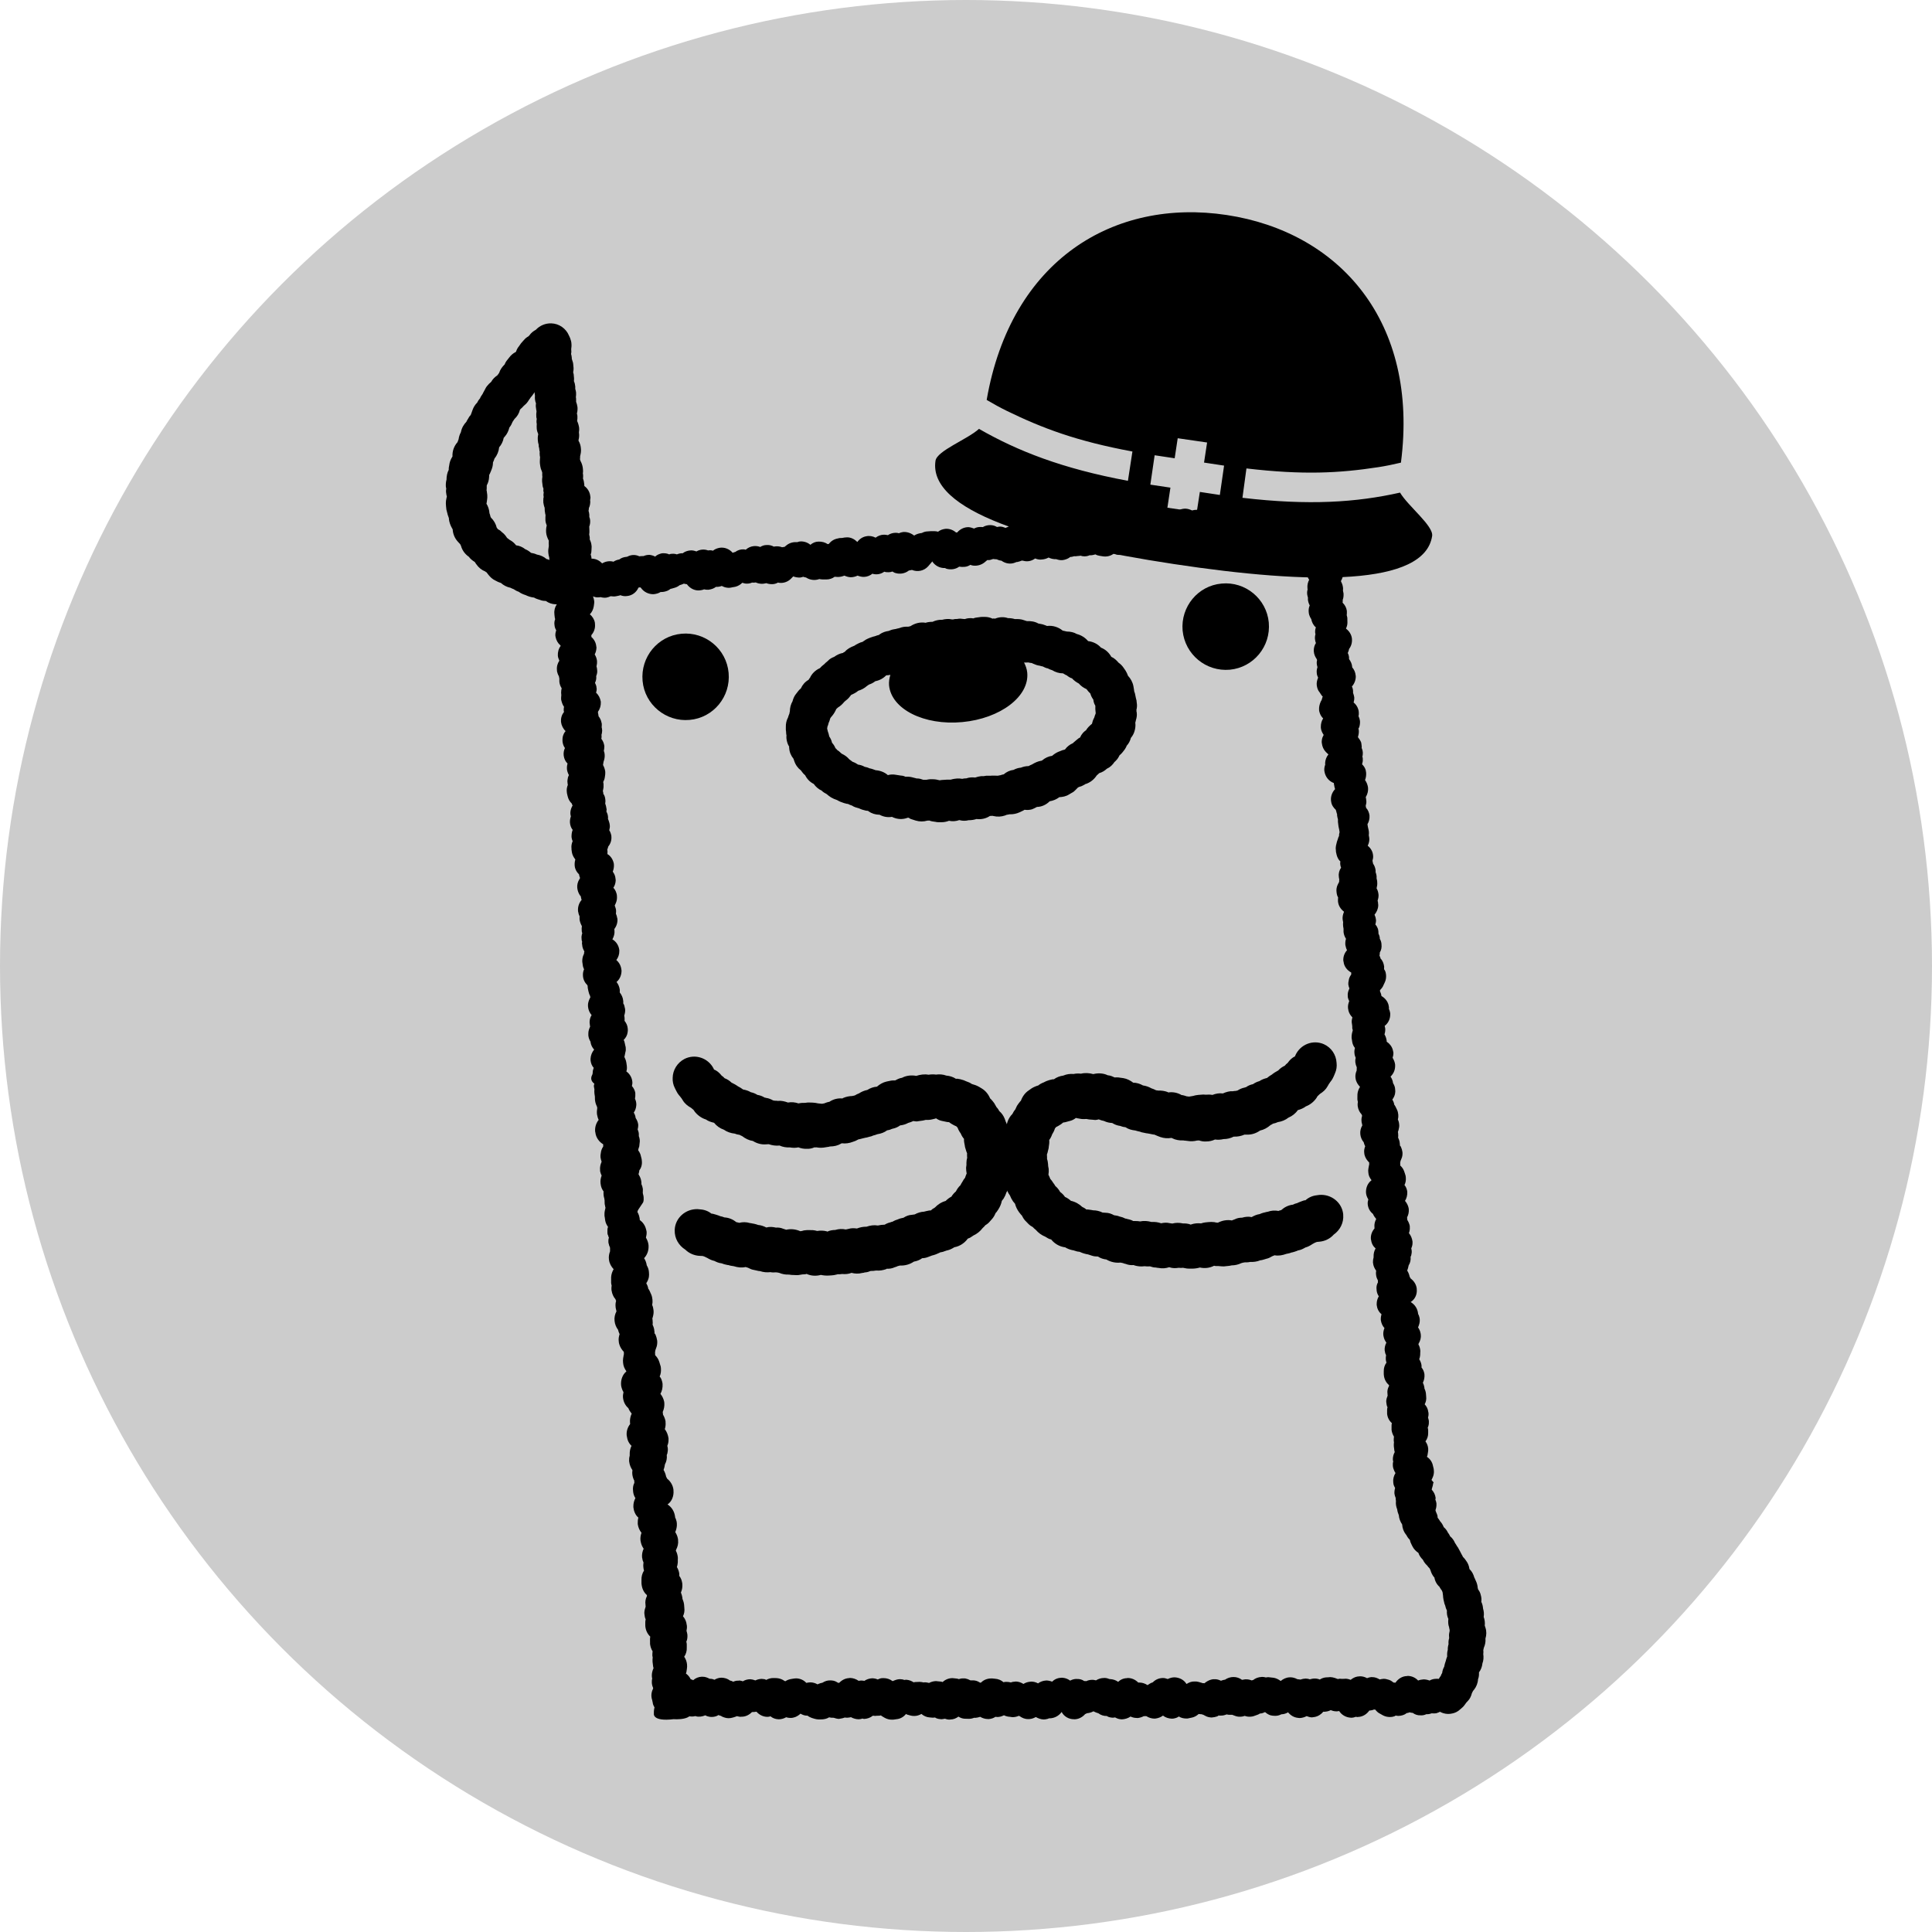 <?xml version="1.0" encoding="utf-8"?>
<!-- Generator: Adobe Illustrator 16.0.0, SVG Export Plug-In . SVG Version: 6.00 Build 0)  -->
<!DOCTYPE svg PUBLIC "-//W3C//DTD SVG 1.1//EN" "http://www.w3.org/Graphics/SVG/1.1/DTD/svg11.dtd">
<svg version="1.1" id="レイヤー_1" xmlns="http://www.w3.org/2000/svg" xmlns:xlink="http://www.w3.org/1999/xlink" x="0px"
	 y="0px" width="100px" height="100px" viewBox="0 0 100 100" enable-background="new 0 0 100 100" xml:space="preserve">
<circle fill="#CCCCCC" cx="50" cy="50" r="50"/>
<path d="M37.713,34.826c0.113,1.228-0.784,2.328-2.017,2.436c-1.226,0.113-2.328-0.793-2.436-2.02
	c-0.112-1.237,0.788-2.327,2.018-2.44C36.509,32.689,37.601,33.592,37.713,34.826"/>
<path d="M61.212,32.637c0.119,1.234,1.208,2.137,2.444,2.027c1.226-0.117,2.129-1.205,2.016-2.445
	c-0.115-1.222-1.208-2.131-2.438-2.014C62.002,30.312,61.105,31.41,61.212,32.637"/>
<path d="M75.373,87.001c-0.135,0.047-0.247-0.099-0.373-0.099c-0.042,0.002-0.091,0.01-0.141,0.014
	c-0.06-0.014-0.121-0.021-0.18-0.02c-0.011-0.002-0.027-0.002-0.031,0c0,0-0.066,0.006-0.127,0.01
	c-0.039-0.004-0.107-0.012-0.107-0.012c-0.025,0-0.049,0-0.062,0c-0.127,0-0.244,0.026-0.359,0.092
	c-0.094-0.038-0.188-0.057-0.293-0.062c-0.014,0-0.027-0.001-0.035,0.003c-0.098,0.009-0.178,0.021-0.262,0.058
	c-0.141-0.151-0.336-0.24-0.547-0.24c0,0.002-0.014,0.002-0.028,0.008c-0.25,0.002-0.47,0.148-0.599,0.344
	c-0.035-0.002-0.071-0.007-0.104-0.01c-0.091-0.078-0.188-0.135-0.295-0.156c-0.071-0.025-0.137-0.035-0.201-0.037
	c-0.076,0.004-0.143,0.017-0.207,0.032c-0.008,0-0.008,0-0.014,0c-0.115-0.069-0.246-0.122-0.389-0.118
	c-0.01-0.002-0.021-0.002-0.041-0.002c-0.076,0.006-0.143,0.025-0.219,0.055c-0.109-0.059-0.236-0.098-0.359-0.096
	c-0.033,0.006-0.086,0.006-0.133,0.012c-0.133,0.021-0.252,0.086-0.357,0.171c-0.084-0.033-0.184-0.061-0.284-0.058
	c-0.019,0-0.037,0.002-0.049,0.006c0,0-0.07,0.002-0.118,0.002c-0.049-0.002-0.113-0.008-0.113-0.008
	c-0.014-0.002-0.021,0.006-0.029,0.006c-0.02,0.006-0.047,0.004-0.075,0.01l-0.147-0.055c-0.084-0.029-0.171-0.041-0.248-0.045
	c-0.02,0.002-0.033,0-0.068,0.008l-0.154,0.008c-0.109,0.011-0.219,0.049-0.311,0.111c-0.078-0.035-0.176-0.053-0.26-0.052
	c-0.08-0.003-0.158,0.015-0.238,0.035c0,0,0,0.01-0.01,0.009c-0.064-0.027-0.132-0.039-0.218-0.041l-0.005-0.002
	c-0.102,0.004-0.184,0.021-0.271,0.053c-0.017-0.002-0.024-0.004-0.024-0.004c-0.054-0.008-0.103-0.014-0.14-0.017
	c-0.108-0.06-0.24-0.099-0.367-0.097c-0.014,0-0.014-0.002-0.035,0.002c-0.176,0.007-0.33,0.084-0.457,0.189
	c-0.112-0.084-0.232-0.144-0.365-0.167l-0.164-0.018c-0.033-0.005-0.074-0.009-0.111-0.013c-0.043,0-0.08,0.008-0.125,0.015
	c-0.061-0.021-0.135-0.025-0.199-0.029c-0.021,0.005-0.021,0.005-0.033,0.004c-0.157,0.007-0.312,0.064-0.426,0.156
	c-0.031,0.006-0.061,0.017-0.081,0.022c-0.089-0.037-0.19-0.056-0.273-0.056c-0.04-0.005-0.079,0-0.124,0.011
	c0,0-0.052,0.008-0.101,0.015c-0.126-0.091-0.277-0.148-0.444-0.146c-0.154,0-0.309,0.05-0.432,0.136
	c-0.078,0.014-0.139,0.026-0.215,0.058c-0.105-0.052-0.215-0.085-0.325-0.079c-0.067-0.003-0.118,0-0.173,0.018
	c-0.129,0.031-0.254,0.104-0.356,0.191c-0.011-0.001-0.038-0.008-0.067-0.006c-0.008-0.002-0.018-0.002-0.031,0
	c-0.02-0.006-0.039-0.02-0.055-0.02l-0.147-0.043c-0.067-0.021-0.147-0.026-0.212-0.023c-0.151-0.006-0.281,0.045-0.413,0.128
	c-0.007-0.009-0.017-0.019-0.017-0.019c-0.133-0.209-0.375-0.318-0.609-0.324c-0.046,0.002-0.09,0.004-0.143,0.015
	c-0.074,0.019-0.144,0.039-0.207,0.073c-0.07-0.023-0.154-0.055-0.239-0.053h-0.015c-0.199,0.004-0.379,0.08-0.518,0.223
	c-0.094,0.029-0.188,0.083-0.273,0.146c-0.121-0.082-0.268-0.13-0.404-0.133c-0.03,0-0.053,0-0.077-0.002
	c-0.144-0.146-0.334-0.236-0.542-0.234c-0.008,0-0.023,0-0.035,0.008c-0.178,0.002-0.337,0.07-0.463,0.191
	c-0.119-0.087-0.255-0.132-0.41-0.142c-0.005-0.002-0.007-0.002-0.012-0.002c-0.01,0-0.014,0.002-0.023,0
	c-0.07-0.03-0.16-0.054-0.246-0.058c-0.014-0.002-0.039,0.002-0.043,0.002c-0.148,0-0.287,0.045-0.414,0.123
	c-0.012-0.002-0.037-0.008-0.037-0.008c-0.047-0.012-0.115-0.025-0.164-0.02c-0.101,0-0.211,0.025-0.311,0.072
	c-0.021-0.017-0.062-0.006-0.095-0.008c-0.109-0.078-0.236-0.113-0.38-0.107c-0.008-0.002-0.032,0-0.045-0.002
	c-0.106,0.004-0.211,0.037-0.303,0.086c-0.109-0.08-0.236-0.133-0.375-0.146c-0.02-0.001-0.041-0.003-0.058-0.004
	c-0.177,0.003-0.36,0.064-0.488,0.194c0,0-0.007,0.007-0.008,0.012c-0.099-0.038-0.188-0.058-0.292-0.063h-0.012
	c-0.166,0.009-0.314,0.062-0.43,0.15c-0.111-0.061-0.229-0.092-0.355-0.092c-0.021,0.004-0.057,0.005-0.092,0.011
	c-0.109,0.013-0.211,0.05-0.309,0.11c-0.119-0.075-0.256-0.123-0.396-0.125c-0.025,0.008-0.065,0.004-0.092,0.012
	c-0.067,0-0.112,0.021-0.162,0.035c-0.041-0.008-0.078-0.016-0.12-0.023c-0.032-0.004-0.067-0.006-0.115-0.006
	c-0.042,0-0.094,0-0.149,0.017c-0.115-0.103-0.268-0.169-0.434-0.179l-0.166-0.017c-0.005,0.005-0.025,0.003-0.042,0.002
	c-0.2,0.003-0.39,0.077-0.526,0.22c-0.013-0.002-0.041-0.004-0.05-0.006c-0.118-0.082-0.256-0.123-0.396-0.115h-0.019
	c-0.018-0.002-0.045,0.002-0.076,0c-0.082-0.047-0.173-0.08-0.262-0.098c-0.039-0.003-0.078-0.008-0.12-0.002
	c-0.073-0.004-0.15,0.01-0.221,0.036c-0.04-0.019-0.085-0.028-0.133-0.032l-0.142-0.015c-0.021-0.001-0.046-0.003-0.062-0.005
	c-0.191,0.004-0.361,0.074-0.499,0.203c-0.043-0.019-0.089-0.025-0.127-0.027l-0.147-0.014c-0.025-0.002-0.05-0.006-0.07-0.008
	c-0.131,0.006-0.253,0.037-0.358,0.096c-0.01-0.006-0.036-0.008-0.036-0.008c-0.053-0.016-0.113-0.021-0.172-0.026
	c-0.033,0.003-0.06,0.005-0.081,0.007c-0.062-0.016-0.132-0.027-0.206-0.029l-0.141,0.006c-0.061-0.002-0.111,0.002-0.164,0.017
	c-0.102-0.069-0.23-0.119-0.354-0.13c-0.029-0.004-0.036-0.004-0.05,0c-0.022-0.004-0.049,0-0.069,0.009
	c-0.066-0.026-0.147-0.041-0.221-0.041c-0.096-0.003-0.189,0.021-0.281,0.056c0,0-0.086,0.034-0.112,0.045
	c-0.141-0.104-0.301-0.156-0.466-0.156c-0.032,0-0.059,0-0.094,0.002c-0.071,0.007-0.136,0.033-0.211,0.068
	c-0.091-0.041-0.178-0.058-0.284-0.062c-0.149,0.007-0.29,0.054-0.406,0.133c-0.055-0.009-0.112-0.016-0.167-0.016
	c-0.04-0.002-0.092,0.01-0.129,0.016c-0.134-0.091-0.283-0.146-0.447-0.15c-0.019,0.004-0.042,0.002-0.073,0.01
	c-0.18,0.013-0.356,0.104-0.478,0.236c-0.021,0.008-0.044,0.004-0.054,0.012c-0.081-0.053-0.175-0.099-0.262-0.117
	c-0.062-0.01-0.107-0.014-0.155-0.014c-0.147-0.004-0.279,0.039-0.408,0.121c-0.063,0.012-0.126,0.026-0.197,0.059
	c-0.019,0.008-0.04,0.018-0.056,0.025c-0.107-0.064-0.246-0.104-0.37-0.104c-0.01,0.003-0.038,0.005-0.054,0.005
	c-0.042,0-0.087,0.007-0.136,0.021c0,0-0.017-0.004-0.028-0.006c-0.135-0.146-0.325-0.224-0.527-0.226
	c-0.021-0.001-0.05,0.01-0.087,0.007l-0.145,0.023c-0.112,0.017-0.226,0.054-0.312,0.117c-0.014-0.002-0.025-0.008-0.049-0.013
	c-0.104-0.079-0.246-0.136-0.401-0.147l-0.135-0.004c-0.025-0.002-0.034-0.002-0.042,0c-0.132-0.002-0.263,0.037-0.371,0.097
	c-0.021-0.017-0.061-0.029-0.086-0.038c-0.052-0.005-0.098-0.011-0.15-0.016c-0.113,0.005-0.219,0.029-0.324,0.08
	c-0.09-0.034-0.176-0.056-0.256-0.061c-0.004,0-0.011,0-0.014,0c-0.13,0.002-0.266,0.036-0.38,0.107
	c-0.038-0.016-0.094-0.032-0.155-0.039c-0.019,0-0.047-0.004-0.07,0.006c-0.101-0.006-0.181,0.016-0.272,0.055
	c-0.047-0.027-0.107-0.054-0.166-0.062c-0.066-0.049-0.131-0.084-0.204-0.108c-0.073-0.024-0.162-0.037-0.225-0.039
	c-0.127-0.005-0.267,0.042-0.377,0.107c-0.059-0.027-0.108-0.042-0.165-0.048c-0.033-0.002-0.057-0.004-0.085-0.004
	c-0.121-0.063-0.242-0.109-0.373-0.104c-0.009-0.001-0.027-0.002-0.027-0.002c-0.169,0.006-0.33,0.072-0.453,0.182
	c-0.014-0.006-0.04-0.027-0.053-0.031c-0.08-0.021-0.156-0.037-0.242-0.035c-0.026,0-0.061,0.007-0.083,0.007
	c-0.1-0.042-0.203-0.062-0.297-0.063c-0.021-0.002-0.03,0.004-0.046,0.002c-0.094-0.048-0.207-0.072-0.317-0.078
	c-0.016-0.002-0.016-0.002-0.027,0.002c-0.186,0.012-0.366,0.082-0.5,0.215c-0.042,0.012-0.078,0.033-0.135,0.062l-0.11,0.075
	c-0.347,0.221-0.455,0.677-0.233,1.025c0.029,0.048,0.06,0.08,0.091,0.115c0.078,0.31,0.341,0.543,0.661,0.571
	c0.026,0.003,0.043-0.006,0.063-0.005c0.134,0.004,0.253-0.035,0.359-0.1c0.021,0.002,0.04,0.006,0.056,0.006
	c0.006,0,0.021,0,0.042-0.004c0.083-0.006,0.159-0.023,0.229-0.055c0.022,0.017,0.051,0.036,0.051,0.036
	c0.127,0.093,0.275,0.134,0.43,0.134c0.056,0.002,0.113-0.007,0.171-0.023c0.065,0.018,0.13,0.037,0.201,0.029
	c0.031,0.002,0.057,0,0.084-0.004c0.084-0.009,0.153-0.033,0.236-0.064c0.03,0.014,0.065,0.027,0.082,0.041
	c0.083,0.027,0.161,0.043,0.256,0.043c0.123-0.002,0.243-0.031,0.345-0.098c0.04,0.022,0.093,0.035,0.138,0.045
	c0.007,0.005,0.014,0.016,0.017,0.019c0.113,0.06,0.258,0.099,0.366,0.099c0.079,0,0.157-0.014,0.232-0.037l0.12-0.037
	c0.025-0.014,0.061-0.026,0.084-0.031c0.044,0.012,0.096,0.023,0.135,0.029c0.037,0.002,0.063,0.006,0.086-0.002
	c0.211,0.008,0.409-0.09,0.555-0.241c0.011,0.002,0.029,0.003,0.05,0c0.063,0.003,0.122-0.013,0.182-0.019
	c0.142,0.162,0.346,0.268,0.566,0.267h0.009c0.047,0,0.097-0.009,0.153-0.027c0.103,0.09,0.25,0.147,0.405,0.153
	c0.007,0,0.027,0.001,0.027,0.001c0.135-0.001,0.264-0.041,0.376-0.105c0.075,0.021,0.142,0.035,0.212,0.034
	c0.063,0.005,0.113-0.002,0.176-0.02c0.132-0.028,0.251-0.104,0.357-0.2c0.107,0.065,0.227,0.108,0.363,0.103
	c0.063,0.051,0.136,0.088,0.217,0.117l0.148,0.045c0.07,0.021,0.151,0.034,0.232,0.035l0.008-0.001l0.154-0.004
	c0.127-0.007,0.253-0.04,0.358-0.106c0.074,0.02,0.132,0.024,0.211,0.022c0.004,0,0.015,0.001,0.029,0.002
	c0.08,0.026,0.166,0.052,0.259,0.058c0.045-0.01,0.089-0.013,0.125-0.021c0.063-0.012,0.134-0.025,0.186-0.051
	c0.042,0.008,0.087,0.011,0.126,0.01c0.07-0.002,0.144-0.016,0.196-0.027c0.118,0.066,0.256,0.105,0.387,0.107
	c0.003,0,0.003,0,0.014,0.001c0.068-0.007,0.137-0.013,0.183-0.038c0.042,0.003,0.062,0.02,0.091,0.021
	c0.169-0.007,0.324-0.063,0.457-0.168c0.043,0.004,0.088,0.006,0.127,0.012c0.012,0,0.012-0.006,0.027-0.006l0.134-0.006
	c0.045,0.006,0.084-0.01,0.133-0.015c0.014,0.009,0.022,0.017,0.034,0.03l0.143,0.086c0.124,0.072,0.259,0.107,0.393,0.104
	c0.029,0.003,0.057,0,0.078-0.002l0.15-0.022c0.2-0.016,0.376-0.119,0.496-0.271c0.021,0.015,0.042,0.029,0.076,0.037l0.141,0.039
	c0.07,0.021,0.141,0.029,0.209,0.028c0.128,0.001,0.262-0.038,0.373-0.106c0.116,0.104,0.267,0.171,0.425,0.181l0.139,0.012
	c0.021,0.002,0.031-0.002,0.052,0s0.059-0.004,0.09-0.008c0.014,0.011,0.036,0.024,0.053,0.033c0.093,0.039,0.187,0.053,0.279,0.057
	c0.068-0.004,0.12-0.018,0.176-0.027c0.077,0.029,0.159,0.048,0.253,0.045c0,0,0.021,0.001,0.024-0.005
	c0.165,0,0.302-0.058,0.425-0.149c0.113,0.074,0.245,0.117,0.394,0.111l0.16,0.003c0.094,0,0.197-0.026,0.277-0.057l0.017,0.004
	c0.011,0.001,0.026,0.003,0.028,0.003c0.082-0.007,0.173-0.027,0.25-0.053c0.119,0.072,0.261,0.115,0.406,0.115
	c0.01,0,0.029,0,0.043,0c0.131-0.009,0.25-0.052,0.338-0.115c0.043,0.004,0.069,0.006,0.104,0.01c0.115,0,0.225-0.034,0.338-0.09
	c0.059,0.033,0.125,0.051,0.206,0.068l0.155,0.018c0.025,0.008,0.063,0.012,0.104,0.012c0.104-0.007,0.202-0.021,0.302-0.07
	c0.013,0,0.026,0.015,0.043,0.016c0.135,0.097,0.289,0.16,0.451,0.152c0.03,0.004,0.041,0.004,0.072-0.002
	c0.114-0.008,0.223-0.051,0.316-0.103c0.125,0.069,0.255,0.12,0.402,0.126c0.036-0.002,0.069-0.006,0.086-0.006
	c0.084-0.012,0.146-0.025,0.211-0.057c0.012,0.002,0.012,0.002,0.023,0.004c0.246-0.008,0.469-0.125,0.616-0.33
	c0.118,0.234,0.372,0.379,0.637,0.377c0.017,0.002,0.017,0.002,0.028,0.003c0.212-0.005,0.406-0.105,0.551-0.269
	c0.031-0.011,0.059-0.029,0.1-0.046c0.104-0.008,0.223-0.04,0.33-0.098c0.084,0.047,0.172,0.076,0.258,0.103
	c0.117,0.09,0.271,0.144,0.432,0.139c0.027,0.014,0.045,0.029,0.068,0.039c0.086,0.033,0.172,0.049,0.26,0.049
	c0.029-0.006,0.068-0.008,0.104-0.014c0.084,0.049,0.179,0.084,0.263,0.092c0.035,0.003,0.063,0.005,0.084,0.008
	c0.162-0.008,0.316-0.053,0.451-0.146c0.094,0.045,0.202,0.074,0.315,0.073c0.021,0.001,0.032,0.003,0.048,0.005
	c0.109-0.01,0.229-0.048,0.323-0.098c0.028,0.003,0.046,0.003,0.09-0.003c0.017,0.003,0.022,0.005,0.038,0.006h0.01
	c0.121,0.077,0.256,0.12,0.408,0.125c0.025-0.003,0.046-0.002,0.066-0.005c0.14-0.018,0.271-0.07,0.381-0.152
	c0.125,0.1,0.285,0.152,0.457,0.16c0.035-0.005,0.086,0,0.131-0.016c0.089-0.019,0.164-0.045,0.232-0.098
	c0.118,0.075,0.243,0.102,0.383,0.106c0.052,0.004,0.103-0.004,0.166-0.022l0.142-0.029c0.133-0.031,0.242-0.098,0.335-0.183
	c0.025,0.005,0.055,0.009,0.094,0.009c0.008,0.002,0.023,0.004,0.049,0c0,0,0,0.004,0.01,0.006c0,0,0.039,0.014,0.086,0.024
	c0.045,0.025,0.098,0.052,0.098,0.052c0.102,0.062,0.225,0.086,0.336,0.09c0.104-0.008,0.199-0.027,0.288-0.058
	c0.033-0.017,0.06-0.03,0.081-0.052c0.007,0,0.02,0.011,0.027,0.013c0.015,0.001,0.041,0.005,0.068-0.004
	c0.105,0.009,0.209-0.019,0.311-0.059c0.062,0.018,0.119,0.021,0.191,0.021c0.012,0.002,0.032,0,0.038,0
	c0.025,0.002,0.033-0.001,0.058-0.002c0.052,0.016,0.108,0.041,0.108,0.041c0.095,0.038,0.187,0.064,0.293,0.059
	c0.091,0.002,0.175-0.014,0.244-0.043c0.082,0.029,0.172,0.045,0.25,0.043c0.09,0.002,0.185-0.014,0.257-0.043l0.172-0.062
	c0.043-0.017,0.082-0.035,0.116-0.062l0.019,0.002c0.084-0.006,0.166-0.035,0.246-0.074c0.08,0.074,0.18,0.135,0.28,0.166
	c0.07,0.017,0.146,0.029,0.224,0.027c0.115,0.008,0.233-0.025,0.338-0.078c0.125-0.006,0.24-0.038,0.347-0.103
	c0.125,0.152,0.298,0.265,0.506,0.286c0.028,0.003,0.063,0.007,0.091,0.01c0.129-0.003,0.252-0.041,0.365-0.099
	c0.084,0.035,0.176,0.062,0.273,0.065c0.037-0.006,0.089-0.01,0.14-0.021c0.177-0.031,0.339-0.137,0.45-0.274
	c0.009,0,0.027,0.002,0.042,0.004c0.114-0.004,0.239-0.027,0.34-0.084c0.08,0.032,0.168,0.059,0.269,0.062
	c0.006,0.001,0.006,0.001,0.018,0.002c0.051-0.001,0.107-0.008,0.15-0.018c0.125,0.199,0.351,0.332,0.598,0.345
	c0.014,0.002,0.021,0.002,0.033,0.002c0.078,0,0.166-0.021,0.236-0.049c0.028,0.002,0.047,0.011,0.067,0.014
	c0.048-0.003,0.083-0.01,0.138-0.015c0.204-0.035,0.371-0.156,0.49-0.322c0.021-0.004,0.059-0.004,0.059-0.004
	c0.069-0.01,0.133-0.023,0.185-0.05c0.021,0.002,0.043,0.009,0.05,0.004h0.012c0.069,0.09,0.146,0.164,0.245,0.211l0.147,0.084
	c0.115,0.062,0.234,0.088,0.359,0.09c0.079,0.002,0.152-0.008,0.236-0.035c0.02-0.013,0.046-0.026,0.074-0.04
	c0.055,0.012,0.092,0.014,0.137,0.018c0.155-0.006,0.307-0.045,0.432-0.146c0.058-0.002,0.104-0.022,0.146-0.04
	c0.062,0.021,0.118,0.027,0.164,0.029c0.117,0.088,0.26,0.135,0.412,0.126c0.01,0.003,0.021,0.003,0.021,0.003
	c0.1,0,0.192-0.021,0.273-0.062c0.009,0,0.027,0.002,0.035,0.002c0.086,0.002,0.172-0.02,0.246-0.047
	c0.031,0.004,0.054,0.006,0.082,0.006c0.056-0.002,0.104,0,0.154-0.01c0.084-0.022,0.168-0.059,0.242-0.111
	c0.086,0.029,0.165,0.052,0.255,0.052c0.001,0.002,0.001-0.004,0.001-0.004c0.086,0.004,0.18-0.019,0.254-0.048
	c0.127,0.123,0.602-0.188,0.602-0.336c0,0,0.234-0.133,0.126-0.698C75.826,87.533,75.812,86.846,75.373,87.001"/>
<path d="M72.402,76.145l-0.036,0.123c-0.031,0.104-0.039,0.207-0.039,0.312c-0.03,0.079-0.046,0.163-0.052,0.245l-0.016,0.124
	c-0.003,0.047-0.003,0.097-0.003,0.145l0.009,0.129c0.006,0.021,0.012,0.037,0.019,0.053c-0.048,0.137-0.056,0.281-0.03,0.42
	c-0.018,0.149,0.012,0.3,0.064,0.427c0.013,0.11,0.043,0.207,0.084,0.302c0.011,0.17,0.078,0.337,0.173,0.481
	c0.011,0.186,0.075,0.364,0.187,0.511c0,0,0.024,0.021,0.038,0.047c0.015,0.021,0.023,0.044,0.023,0.044
	c0.04,0.076,0.099,0.142,0.151,0.197c0.014,0.078,0.041,0.153,0.08,0.226l0.057,0.114c0.068,0.136,0.178,0.246,0.305,0.333
	c0.042,0.133,0.127,0.253,0.232,0.354c0.052,0.114,0.127,0.213,0.22,0.297c0.038,0.055,0.077,0.104,0.124,0.145
	c0.016,0.021,0.027,0.051,0.027,0.051c0,0.002,0.008,0.021,0.01,0.034l0.01,0.001v0.006c0.035,0.133,0.095,0.254,0.178,0.359
	c0,0,0.014,0.014,0.026,0.021c0.028,0.189,0.124,0.365,0.271,0.494c0.004,0.008,0.012,0.032,0.012,0.032
	c0.031,0.05,0.063,0.104,0.104,0.153c0.009,0.029,0.024,0.061,0.037,0.088c0.002,0.05,0.019,0.105,0.022,0.162
	c0.004,0.074,0.011,0.148,0.027,0.225l0.028,0.117c0.008,0.062,0.028,0.121,0.058,0.184c0.018,0.09,0.047,0.178,0.09,0.262
	c-0.012,0.148,0.01,0.297,0.075,0.433c-0.019,0.146-0.012,0.295,0.038,0.427c0.004,0.045,0.012,0.079,0.025,0.12
	c0,0-0.004,0.034,0.005,0.063c-0.024,0.098-0.045,0.214-0.031,0.314c0,0-0.001,0.036,0.004,0.07
	c-0.034,0.104-0.042,0.211-0.032,0.314c-0.031,0.098-0.043,0.193-0.039,0.289c-0.035,0.114-0.039,0.229-0.031,0.342
	c-0.031,0.078-0.057,0.158-0.078,0.25l-0.002,0.008l-0.002,0.002c-0.024,0.074-0.053,0.152-0.066,0.238c0,0,0,0.021-0.007,0.037
	c-0.058,0.1-0.091,0.205-0.106,0.325c-0.029,0.04-0.058,0.097-0.068,0.142c-0.092,0.117-0.152,0.238-0.172,0.377
	c-0.006,0-0.008,0.002-0.006,0.006c-0.012,0.002-0.022,0.014-0.022,0.014c-0.378,0.332-0.415,0.902-0.088,1.275
	c0.229,0.254,0.569,0.353,0.873,0.281c0.144-0.027,0.28-0.092,0.394-0.195l0.1-0.086c0.054-0.047,0.099-0.088,0.138-0.143
	c0,0,0.038-0.057,0.06-0.084c0.021-0.017,0.03-0.039,0.045-0.061c0.022-0.021,0.074-0.077,0.074-0.077
	c0.11-0.114,0.174-0.254,0.211-0.405c0.021-0.037,0.041-0.076,0.06-0.119c0.016-0.024,0.051-0.06,0.051-0.06
	c0.122-0.155,0.199-0.351,0.207-0.543c0.046-0.11,0.054-0.233,0.049-0.356c0.101-0.134,0.162-0.297,0.179-0.465
	c0.058-0.154,0.067-0.316,0.043-0.481c0.01-0.068,0.01-0.134,0.002-0.203c0-0.025,0.015-0.058,0.015-0.058
	c0-0.023,0.005-0.045,0.012-0.066c0.065-0.146,0.101-0.316,0.084-0.477c0.056-0.182,0.062-0.375,0-0.562c0,0-0.026-0.082-0.036-0.11
	c0.016-0.146,0-0.304-0.056-0.449c0.024-0.146,0.01-0.295-0.032-0.432c-0.01-0.124-0.035-0.238-0.091-0.347
	c0.017-0.12,0.007-0.242-0.03-0.361c-0.021-0.104-0.07-0.198-0.135-0.282c-0.004-0.026-0.012-0.056-0.02-0.08
	c-0.01-0.129-0.045-0.261-0.101-0.371l-0.051-0.115c-0.003-0.008-0.005-0.014-0.007-0.023c0,0-0.012-0.014-0.014-0.016
	c-0.004-0.004-0.008-0.023-0.008-0.023c-0.041-0.149-0.115-0.293-0.221-0.4c-0.018-0.01-0.021-0.022-0.027-0.034
	c-0.021-0.154-0.078-0.3-0.173-0.424l-0.073-0.101c-0.033-0.035-0.063-0.074-0.096-0.104c-0.011-0.029-0.021-0.061-0.042-0.086
	c0,0-0.038-0.07-0.053-0.098c-0.011-0.019-0.044-0.088-0.044-0.088c-0.01-0.013-0.014-0.029-0.02-0.037l-0.055-0.1
	c-0.023-0.049-0.049-0.093-0.085-0.135c-0.03-0.059-0.069-0.113-0.103-0.164c-0.062-0.141-0.141-0.26-0.256-0.35
	c-0.023-0.043-0.037-0.09-0.065-0.123c0,0-0.021-0.025-0.042-0.059c-0.02-0.021-0.026-0.048-0.026-0.048
	c-0.049-0.095-0.118-0.179-0.198-0.245c-0.043-0.111-0.104-0.216-0.186-0.302c-0.038-0.062-0.078-0.128-0.129-0.187
	c-0.001-0.051-0.008-0.104-0.021-0.146l-0.049-0.117c-0.023-0.076-0.062-0.154-0.102-0.225c-0.018-0.088-0.047-0.185-0.096-0.262
	l-0.059-0.113c-0.005-0.006-0.014-0.01-0.016-0.018v-0.003c0.031-0.09,0.051-0.188,0.043-0.274l-0.004-0.125
	c0-0.062-0.008-0.11-0.019-0.166c0.009-0.033,0.032-0.068,0.04-0.101l0.033-0.118c0.01-0.037,0.01-0.07,0.018-0.105
	c0.002-0.021,0.019-0.035,0.026-0.049c0,0-0.211-0.242-0.208-0.244L72.402,76.145z"/>
<g>
	<g>
		<path d="M74.391,78.719c-0.014-0.061-0.037-0.129-0.067-0.18c0.005-0.045,0.005-0.088,0-0.127
			c-0.009-0.07-0.028-0.141-0.048-0.193c0.058-0.121,0.084-0.262,0.074-0.394v-0.015c-0.014-0.066-0.025-0.136-0.055-0.178
			c0-0.042,0.014-0.062,0.014-0.095c-0.021-0.168-0.093-0.317-0.209-0.438v-0.127c0-0.013-0.006-0.013-0.01-0.027l-0.017-0.133
			c0-0.045-0.017-0.084-0.025-0.131c0.009-0.017,0.015-0.022,0.025-0.037l0.073-0.15c0.061-0.128,0.086-0.268,0.069-0.398
			c0-0.029-0.005-0.059-0.009-0.078l-0.036-0.146c-0.037-0.199-0.153-0.365-0.315-0.469c0.014-0.023,0.025-0.047,0.031-0.08
			l0.024-0.144c0.015-0.071,0.019-0.141,0.012-0.211c-0.012-0.127-0.062-0.258-0.141-0.362c0.094-0.123,0.144-0.278,0.141-0.438
			v-0.141c0-0.021-0.007-0.033-0.007-0.053c0-0.021-0.009-0.06-0.016-0.088c0.011-0.017,0.022-0.039,0.027-0.057
			c0.032-0.096,0.037-0.189,0.032-0.281c-0.009-0.068-0.028-0.119-0.044-0.176c0.023-0.08,0.035-0.158,0.023-0.256
			c0,0,0-0.018-0.008-0.022c-0.016-0.163-0.082-0.294-0.188-0.409c0.065-0.117,0.096-0.252,0.077-0.401l-0.012-0.156
			c-0.01-0.099-0.045-0.194-0.08-0.272v-0.043c-0.014-0.082-0.043-0.174-0.078-0.246c0.063-0.125,0.092-0.271,0.082-0.414
			c0-0.01,0-0.027-0.004-0.043c-0.021-0.127-0.074-0.243-0.147-0.328V70.68c-0.011-0.111-0.054-0.218-0.12-0.328
			c0.027-0.062,0.04-0.129,0.049-0.211l0.004-0.154c0.006-0.024,0.006-0.065,0-0.105c-0.014-0.104-0.037-0.197-0.096-0.296
			c0-0.009,0.012-0.026,0.012-0.043c0.084-0.142,0.133-0.303,0.11-0.462c0-0.03,0-0.042-0.011-0.073
			c-0.016-0.11-0.069-0.215-0.129-0.304c0.06-0.133,0.098-0.266,0.088-0.413c-0.004-0.036-0.012-0.067-0.012-0.086
			c-0.02-0.082-0.039-0.144-0.076-0.204v-0.023c-0.029-0.246-0.166-0.457-0.383-0.584c0.224-0.138,0.344-0.403,0.315-0.668v-0.027
			c-0.024-0.211-0.142-0.396-0.315-0.524c-0.012-0.028-0.033-0.054-0.053-0.095c-0.02-0.102-0.061-0.217-0.128-0.318
			c0.039-0.086,0.06-0.178,0.077-0.265c0.079-0.126,0.12-0.286,0.1-0.444c0.01-0.027,0.024-0.048,0.032-0.07
			c0.024-0.09,0.034-0.176,0.024-0.264c-0.008-0.029-0.014-0.068-0.021-0.104c0.04-0.088,0.065-0.182,0.065-0.271v-0.084
			c-0.023-0.156-0.081-0.31-0.186-0.434c0.035-0.096,0.055-0.209,0.045-0.321v-0.047c-0.021-0.108-0.07-0.226-0.129-0.312
			c0-0.03,0-0.049-0.009-0.093v-0.047c0.067-0.127,0.097-0.264,0.086-0.417c-0.004-0.025-0.004-0.046-0.009-0.064
			c-0.031-0.14-0.098-0.265-0.186-0.368c0.084-0.134,0.125-0.296,0.117-0.466c-0.009-0.035-0.009-0.09-0.027-0.133
			c-0.026-0.084-0.062-0.156-0.118-0.22c0.063-0.125,0.081-0.254,0.069-0.394c0-0.053-0.013-0.102-0.035-0.166l-0.045-0.135
			c-0.041-0.129-0.114-0.231-0.209-0.316c0-0.025,0.004-0.057,0-0.096c0-0.008,0-0.021-0.004-0.049c0,0,0.004,0,0.004-0.011
			c0,0,0.011-0.042,0.017-0.085c0.021-0.051,0.043-0.105,0.043-0.105c0.052-0.106,0.065-0.229,0.056-0.342
			c-0.014-0.102-0.041-0.195-0.082-0.281c-0.018-0.032-0.033-0.057-0.057-0.075c0-0.005,0.007-0.021,0.007-0.027
			c0-0.016,0-0.042-0.007-0.067c-0.003-0.105-0.039-0.207-0.087-0.304c0.01-0.063,0.01-0.123,0.003-0.192
			c0-0.012-0.003-0.031-0.003-0.041c0-0.024-0.004-0.031-0.011-0.056c0.014-0.052,0.035-0.11,0.035-0.11
			c0.026-0.099,0.045-0.189,0.03-0.297c-0.007-0.09-0.03-0.172-0.065-0.239c0.021-0.085,0.029-0.177,0.021-0.251
			c-0.007-0.088-0.03-0.184-0.063-0.254l-0.08-0.164c-0.021-0.039-0.043-0.077-0.07-0.109v-0.02
			c-0.016-0.086-0.049-0.162-0.096-0.24c0.068-0.086,0.117-0.189,0.139-0.294c0.014-0.071,0.02-0.146,0.007-0.224
			c0-0.117-0.046-0.232-0.108-0.33c-0.016-0.125-0.058-0.237-0.131-0.338c0.141-0.138,0.232-0.316,0.238-0.529v-0.09
			c-0.014-0.127-0.064-0.246-0.13-0.355c0.028-0.086,0.046-0.18,0.04-0.277c-0.008-0.037-0.018-0.089-0.032-0.138
			c-0.048-0.173-0.167-0.325-0.315-0.419v-0.045c-0.016-0.115-0.051-0.234-0.113-0.331c0.025-0.081,0.042-0.171,0.039-0.271v-0.02
			c-0.008-0.051-0.018-0.107-0.031-0.15c0.188-0.141,0.299-0.375,0.288-0.625v-0.031c-0.01-0.079-0.038-0.163-0.069-0.231
			c0-0.026,0.004-0.049,0.004-0.067c-0.004-0.047-0.016-0.082-0.024-0.138c-0.054-0.196-0.188-0.353-0.367-0.457
			c-0.003-0.021-0.007-0.057-0.007-0.057c-0.018-0.07-0.038-0.132-0.066-0.181c0-0.02,0.004-0.045,0-0.051V51.25
			c0.077-0.079,0.146-0.16,0.184-0.266l0.072-0.154c0.053-0.117,0.065-0.238,0.058-0.362c-0.005-0.08-0.021-0.155-0.058-0.233
			c-0.014-0.02-0.031-0.043-0.045-0.07c0.004-0.055,0.004-0.095,0.004-0.137c-0.021-0.154-0.074-0.303-0.187-0.415
			c-0.007-0.059-0.032-0.104-0.054-0.146c0.016-0.062,0.016-0.118,0.016-0.164c0.076-0.125,0.107-0.271,0.087-0.422V48.86
			c-0.008-0.101-0.04-0.191-0.087-0.267v-0.038c-0.005-0.084-0.035-0.168-0.07-0.236v-0.082c-0.007-0.058-0.012-0.105-0.024-0.154
			c-0.031-0.082-0.071-0.163-0.136-0.23c0.026-0.086,0.039-0.17,0.033-0.258c0-0.003-0.006-0.003-0.006-0.003
			c-0.004-0.085-0.035-0.175-0.07-0.247c0.113-0.139,0.187-0.303,0.192-0.474c0-0.03,0-0.067-0.007-0.095
			c0-0.056-0.007-0.1-0.025-0.154c0.032-0.094,0.049-0.186,0.049-0.293c-0.004-0.004-0.004-0.027-0.004-0.037
			c-0.013-0.121-0.045-0.225-0.098-0.311c0.021-0.098,0.045-0.207,0.033-0.303v-0.016c-0.001-0.081-0.02-0.133-0.033-0.195
			c0.003-0.033,0.003-0.079,0-0.123c-0.009-0.072-0.027-0.133-0.051-0.201c0-0.04,0.003-0.063,0-0.099
			c-0.018-0.134-0.061-0.239-0.131-0.342c-0.008-0.052-0.016-0.095-0.031-0.151c0.025-0.084,0.044-0.177,0.031-0.275
			c-0.016-0.199-0.117-0.371-0.277-0.502c0.062-0.126,0.094-0.262,0.08-0.4c-0.004-0.045-0.018-0.092-0.025-0.143
			c0.01-0.059,0.01-0.125,0.004-0.19c-0.004-0.019-0.006-0.055-0.015-0.089c0,0-0.022-0.099-0.032-0.137
			c-0.012-0.033-0.022-0.143-0.022-0.143l-0.007-0.004c0.082-0.139,0.119-0.286,0.109-0.445v-0.018
			c-0.021-0.145-0.078-0.287-0.174-0.387c-0.007-0.039-0.013-0.064-0.023-0.105c0.026-0.092,0.045-0.191,0.031-0.281
			c-0.004-0.061-0.015-0.086-0.021-0.145c0-0.01-0.011-0.01-0.011-0.025c0.004-0.006,0.017-0.026,0.017-0.026
			c0.084-0.147,0.119-0.304,0.106-0.463c-0.018-0.14-0.07-0.282-0.156-0.397c0.048-0.119,0.064-0.246,0.057-0.375
			c-0.007-0.047-0.013-0.091-0.023-0.141c-0.033-0.117-0.104-0.221-0.188-0.3c0.008-0.058,0.032-0.105,0.036-0.159
			c0-0.045,0.004-0.1,0-0.148c0-0.025-0.009-0.066-0.021-0.088c0.021-0.066,0.024-0.144,0.024-0.217c0,0-0.004-0.011-0.004-0.021
			c-0.004-0.079-0.028-0.143-0.058-0.219c0.008-0.04,0.008-0.069,0-0.11c-0.002-0.062-0.016-0.112-0.024-0.17
			c-0.039-0.099-0.101-0.188-0.165-0.271v-0.016c0.036-0.118,0.053-0.23,0.043-0.339c0-0.025-0.014-0.058-0.02-0.089
			c0.02-0.029,0.035-0.054,0.047-0.092c0.029-0.096,0.041-0.201,0.033-0.307c-0.012-0.088-0.033-0.16-0.076-0.25
			c0.02-0.062,0.02-0.139,0.015-0.205c0-0.047-0.015-0.103-0.029-0.15c-0.042-0.137-0.126-0.26-0.239-0.351
			c0.028-0.091,0.041-0.179,0.033-0.276c-0.011-0.063-0.033-0.144-0.061-0.219c0-0.029,0.003-0.065,0-0.101
			c-0.004-0.083-0.025-0.159-0.061-0.228c0.129-0.143,0.209-0.344,0.201-0.543c0-0.008-0.006-0.025-0.006-0.031
			c-0.014-0.162-0.078-0.307-0.18-0.42c0-0.011,0.003-0.021,0-0.029c-0.012-0.148-0.073-0.277-0.162-0.398
			c0-0.023,0.003-0.047,0-0.073v-0.005c-0.005-0.084-0.028-0.164-0.066-0.234c0.028-0.074,0.057-0.133,0.066-0.209
			c0.111-0.146,0.166-0.325,0.15-0.518v-0.016c-0.021-0.205-0.135-0.39-0.308-0.521c0.022-0.053,0.038-0.1,0.038-0.1
			c0.032-0.087,0.04-0.181,0.035-0.266l-0.003-0.154v-0.036c-0.007-0.05-0.023-0.101-0.032-0.141
			c0.009-0.065,0.009-0.121,0.007-0.182V31.62c-0.021-0.166-0.101-0.307-0.22-0.425c0.006-0.047,0.009-0.099,0.006-0.148
			c0.042-0.103,0.046-0.207,0.043-0.316c0-0.012,0-0.012,0-0.012c-0.007-0.053-0.021-0.094-0.029-0.141
			c0.004-0.049,0.004-0.094,0.004-0.137c0-0.016-0.004-0.016-0.004-0.027c-0.01-0.103-0.043-0.209-0.097-0.305
			c0-0.012-0.007-0.021-0.007-0.039c0.082-0.138,0.122-0.291,0.104-0.443c0-0.036-0.01-0.052-0.013-0.087
			c-0.006-0.04-0.021-0.07-0.035-0.113c0.056-0.097,0.099-0.229,0.099-0.358v-0.07c-0.021-0.166-0.092-0.321-0.205-0.442
			c0.033-0.091,0.052-0.196,0.047-0.3l-0.012-0.15v-0.032c-0.002-0.073-0.027-0.128-0.051-0.19c0.023-0.094,0.041-0.186,0.03-0.271
			c-0.007-0.045-0.011-0.08-0.024-0.127l0.096-0.031c0.113-0.035,0.214-0.1,0.299-0.18c0.025-0.006,0.056-0.006,0.056-0.006
			c0.105-0.035,0.214-0.103,0.304-0.176c0.121-0.024,0.232-0.068,0.334-0.141l-7.371-0.752c-0.168-0.014-0.324,0.031-0.461,0.119
			c-0.058-0.004-0.121-0.008-0.174-0.004c-0.119,0.004-0.228,0.042-0.32,0.088c-0.055-0.004-0.125-0.017-0.184-0.017
			c-0.084,0-0.152,0.013-0.224,0.034c-0.052-0.021-0.108-0.049-0.162-0.063c-0.207-0.065-0.435-0.022-0.618,0.099l-0.148,0.103
			c-0.006,0-0.021,0.013-0.021,0.013c-0.087,0-0.168,0.012-0.261,0.039c0,0-0.039,0.014-0.088,0.027
			c-0.141-0.027-0.287-0.027-0.422,0.03c0,0-0.021,0.009-0.028,0.014h-0.031c-0.054,0-0.11,0.005-0.166,0.024
			c0,0-0.034,0.004-0.073,0.018c-0.168-0.174-0.41-0.268-0.664-0.235c-0.104,0.024-0.209,0.065-0.303,0.122
			c-0.061-0.013-0.121-0.027-0.191-0.027c-0.034,0-0.067,0-0.098,0.015c-0.104-0.039-0.222-0.044-0.33-0.026
			c-0.115,0.012-0.211,0.053-0.309,0.11h-0.057c-0.125,0.005-0.243,0.042-0.344,0.105c-0.146,0.007-0.293,0.062-0.396,0.147
			c-0.133-0.047-0.287-0.07-0.436-0.047c-0.121-0.061-0.254-0.089-0.404-0.076c-0.129,0.016-0.25,0.062-0.354,0.141
			c-0.12-0.064-0.251-0.101-0.388-0.078c-0.18,0.014-0.329,0.086-0.45,0.194c-0.114,0.047-0.221,0.103-0.302,0.2
			c-0.1-0.068-0.208-0.098-0.326-0.103c-0.12-0.06-0.257-0.091-0.389-0.073c-0.17-0.066-0.359-0.066-0.532,0l-0.138,0.062
			c-0.018,0-0.018,0.004-0.023,0.004l-0.138,0.076h-0.021c-0.168-0.127-0.396-0.186-0.605-0.118
			c-0.116,0.015-0.223,0.075-0.309,0.153c-0.046,0.011-0.091,0.032-0.131,0.053c-0.094-0.039-0.191-0.07-0.291-0.07
			c-0.054,0-0.104,0.018-0.154,0.023c-0.164-0.101-0.356-0.121-0.543-0.074c-0.067,0.016-0.129,0.041-0.189,0.079
			c-0.107-0.011-0.223-0.011-0.327,0.021c-0.049,0.011-0.088,0.042-0.128,0.054c-0.083-0.033-0.183-0.063-0.274-0.072
			c-0.232-0.008-0.452,0.102-0.598,0.275h-0.061c-0.142-0.126-0.338-0.203-0.542-0.189c-0.145,0.016-0.276,0.063-0.389,0.15
			c-0.054-0.017-0.114-0.027-0.17-0.027h-0.162c-0.018-0.006-0.034,0-0.055,0l-0.159,0.011c-0.098,0.003-0.198,0.03-0.289,0.081
			c-0.149,0.016-0.288,0.06-0.402,0.135c-0.148-0.119-0.352-0.199-0.56-0.186c-0.084,0.01-0.157,0.035-0.232,0.066
			c-0.015,0-0.042-0.016-0.056-0.016c-0.186-0.025-0.366,0.018-0.509,0.115c-0.065-0.014-0.132-0.025-0.198-0.025
			c-0.165,0-0.316,0.062-0.439,0.154c-0.151-0.079-0.324-0.109-0.496-0.07c-0.183,0.033-0.343,0.145-0.45,0.293
			c-0.141-0.139-0.32-0.24-0.524-0.24c-0.095,0-0.187,0.016-0.269,0.033c-0.07,0-0.145,0-0.204,0.023
			C43.18,27.9,43.021,28,42.905,28.148c-0.026,0.014-0.045,0.014-0.068,0.014c-0.131-0.089-0.293-0.134-0.473-0.129
			c-0.157,0-0.3,0.066-0.418,0.166c-0.164-0.138-0.379-0.199-0.591-0.166c-0.037,0.016-0.072,0.028-0.098,0.028
			c-0.187-0.013-0.377,0.032-0.53,0.149c0,0-0.093,0.072-0.125,0.1c-0.037,0-0.079,0.004-0.119,0.016
			c-0.113-0.043-0.243-0.06-0.368-0.043c0,0-0.033,0.002-0.058,0.012c-0.116-0.063-0.244-0.096-0.383-0.084
			c-0.116,0-0.231,0.039-0.325,0.1c-0.105-0.041-0.222-0.055-0.339-0.044c-0.158,0.017-0.305,0.087-0.412,0.188
			c-0.042-0.012-0.072-0.02-0.105-0.02c-0.162-0.008-0.313,0.042-0.442,0.137c-0.042,0.006-0.084,0.02-0.127,0.042
			c-0.17-0.198-0.424-0.3-0.675-0.261c-0.135,0.024-0.253,0.074-0.348,0.152c-0.083-0.028-0.169-0.028-0.251-0.014
			c-0.194-0.076-0.422-0.055-0.605,0.052c-0.098-0.038-0.212-0.066-0.328-0.052c-0.142,0.014-0.277,0.063-0.38,0.146
			c-0.106-0.006-0.201,0.018-0.302,0.058c-0.106-0.04-0.232-0.04-0.344-0.02c-0.015,0-0.036,0.02-0.054,0.02
			c-0.115-0.058-0.246-0.063-0.371-0.058c-0.135,0.031-0.257,0.078-0.356,0.172c-0.094-0.051-0.184-0.074-0.281-0.088
			c-0.113-0.006-0.222,0.018-0.319,0.061c-0.075,0-0.143,0-0.22,0.012c-0.192-0.092-0.415-0.092-0.614,0.016
			c0,0-0.021,0-0.033,0.012h-0.014c-0.136,0.01-0.267,0.053-0.375,0.136c-0.112,0.02-0.214,0.056-0.307,0.12
			c-0.001-0.01-0.009-0.01-0.016-0.01c-0.197-0.047-0.399-0.006-0.562,0.092c-0.021-0.012-0.043-0.037-0.043-0.037
			c-0.138-0.137-0.321-0.207-0.511-0.207v-0.041c-0.007-0.053-0.021-0.119-0.042-0.179c0.032-0.065,0.042-0.147,0.042-0.231
			l0.007-0.154c0-0.027,0-0.061-0.007-0.086c-0.007-0.105-0.047-0.215-0.09-0.299v-0.117c-0.011-0.052-0.021-0.097-0.029-0.145
			c0.011-0.066,0.018-0.146,0.011-0.217L30.5,27.273c0,0,0-0.006-0.004-0.006c0.042-0.111,0.06-0.221,0.05-0.334
			c0-0.013,0-0.021-0.004-0.035c-0.008-0.05-0.018-0.094-0.039-0.138c0-0.038,0.003-0.08,0-0.122
			c-0.003-0.029-0.011-0.081-0.016-0.109c0,0-0.016-0.048-0.024-0.088c0.008-0.043,0.019-0.101,0.019-0.15
			c0.047-0.088,0.063-0.191,0.07-0.299c0.002-0.025,0-0.058-0.007-0.08V25.9c0.007-0.031,0.009-0.057,0.009-0.078
			c0.012-0.049,0.012-0.084,0-0.129c-0.018-0.211-0.132-0.412-0.309-0.538c0-0.038,0-0.07-0.007-0.108
			c-0.006-0.09-0.027-0.188-0.062-0.273c0.006-0.066,0.009-0.127,0.006-0.192c0-0.021-0.01-0.046-0.013-0.073
			c0.013-0.082,0.013-0.15,0.003-0.231c-0.009-0.124-0.039-0.233-0.086-0.341c0,0-0.021-0.043-0.041-0.082
			c-0.014-0.034-0.018-0.064-0.018-0.064c-0.004-0.004-0.008-0.01-0.008-0.01c0.003-0.052,0.008-0.11,0.008-0.11v-0.062
			c0.039-0.145,0.058-0.273,0.039-0.415c-0.009-0.123-0.051-0.264-0.121-0.379V22.77c0.03-0.107,0.037-0.219,0.028-0.316
			c-0.007-0.02-0.007-0.025-0.007-0.041V22.36c0.016-0.079,0.016-0.149,0.009-0.226c-0.018-0.119-0.053-0.236-0.103-0.344
			c0.014-0.088,0.021-0.178,0.014-0.257c0-0.045-0.014-0.085-0.025-0.115c0.005-0.021,0.005-0.04,0.005-0.04
			c0.027-0.107,0.032-0.208,0.024-0.307c-0.015-0.104-0.039-0.192-0.073-0.279c0.003-0.004,0.003-0.025,0.003-0.025
			c0-0.051,0-0.102-0.003-0.145c0-0.025-0.007-0.042-0.01-0.062c0.013-0.084,0.013-0.166,0.01-0.246
			c-0.007-0.062-0.022-0.123-0.042-0.184c0-0.039,0.003-0.085,0-0.123c-0.007-0.09-0.028-0.189-0.069-0.278
			c0.005-0.062,0.009-0.118,0.005-0.174c0-0.012,0-0.028-0.005-0.037l-0.014-0.157c-0.016-0.034-0.021-0.07-0.024-0.107
			c0.024-0.104,0.025-0.203,0.01-0.303c-0.002-0.066-0.01-0.113-0.02-0.181l-0.044-0.14c-0.007-0.024-0.007-0.039-0.017-0.051
			c0-0.021,0-0.049-0.002-0.064c-0.007-0.075-0.018-0.139-0.037-0.197c0.019-0.078,0.019-0.162,0.008-0.239v-0.013
			c0.012-0.083,0.022-0.174,0.012-0.27c-0.001-0.099-0.034-0.201-0.07-0.301l-0.055-0.12c-0.155-0.372-0.512-0.628-0.923-0.638
			c-0.301-0.007-0.589,0.113-0.789,0.328c-0.136,0.076-0.249,0.162-0.34,0.293c0,0-0.018,0.017-0.041,0.045
			c-0.033,0.021-0.068,0.042-0.068,0.042c-0.079,0.05-0.155,0.126-0.213,0.198l-0.111,0.127c0,0-0.007,0.01-0.018,0.025
			l-0.084,0.121c-0.07,0.084-0.119,0.171-0.154,0.281c-0.002,0.004-0.005,0.019-0.021,0.02l-0.003,0.006
			c-0.128,0.064-0.239,0.159-0.325,0.274l-0.097,0.123c-0.065,0.075-0.114,0.155-0.147,0.249h-0.005
			c-0.126,0.125-0.225,0.266-0.279,0.432c0,0.008-0.083,0.112-0.093,0.128c-0.132,0.088-0.241,0.194-0.318,0.336l-0.116,0.105
			c-0.079,0.08-0.145,0.161-0.193,0.263l-0.078,0.145c-0.026,0.035-0.035,0.072-0.056,0.111c-0.047,0.07-0.097,0.135-0.13,0.215
			l-0.004,0.021l-0.01,0.003c-0.055,0.061-0.105,0.139-0.139,0.213c-0.109,0.108-0.191,0.24-0.241,0.385l-0.054,0.152
			c-0.014,0.02-0.018,0.056-0.023,0.07c-0.014,0.015-0.023,0.04-0.023,0.04c-0.049,0.052-0.09,0.104-0.123,0.175l-0.084,0.14v0.017
			c-0.147,0.152-0.255,0.335-0.295,0.553c-0.058,0.104-0.104,0.242-0.118,0.363c-0.009,0.033-0.024,0.054-0.03,0.08
			c0,0-0.012,0.044-0.032,0.079c-0.177,0.199-0.269,0.46-0.255,0.733c-0.067,0.108-0.118,0.211-0.149,0.344l-0.026,0.148
			c-0.018,0.061-0.019,0.129-0.019,0.201c-0.079,0.148-0.114,0.324-0.114,0.505c-0.034,0.116-0.042,0.246-0.034,0.369
			c0,0.026,0.012,0.05,0.02,0.085c-0.007,0.07-0.02,0.147-0.007,0.216c0.007,0.071,0.021,0.149,0.039,0.218
			c0,0.003-0.011,0.023-0.011,0.023c-0.028,0.11-0.044,0.229-0.041,0.34l0.012,0.164c0,0.009,0.005,0.028,0.005,0.035
			c0.002,0.059,0.011,0.121,0.026,0.164l0.041,0.155c0.003,0.04,0.02,0.07,0.032,0.108c0,0,0.032,0.081,0.042,0.121v0.047
			c0.021,0.166,0.074,0.316,0.162,0.473c0.014,0.008,0.023,0.037,0.03,0.059l0.007,0.026c0,0.01,0,0.028,0,0.028
			c0.026,0.225,0.118,0.424,0.272,0.59l0.105,0.113h0.003c0.012,0.027,0.025,0.049,0.034,0.069c0,0,0.005,0.013,0.012,0.024
			c0.007,0.011,0.007,0.027,0.007,0.027c0.067,0.223,0.214,0.413,0.399,0.539c0.083,0.113,0.19,0.199,0.306,0.268
			c0.016,0.033,0.083,0.122,0.083,0.122c0.116,0.169,0.274,0.298,0.459,0.37l0.016,0.009c0.002,0,0.005,0.015,0.005,0.015
			c0.016,0,0.033,0.014,0.047,0.021l0.097,0.127c0.099,0.123,0.211,0.229,0.352,0.294l0.143,0.073
			c0.044,0.026,0.098,0.032,0.151,0.055c0.139,0.125,0.308,0.213,0.496,0.25c0.053,0.027,0.102,0.052,0.166,0.073
			c0.074,0.05,0.164,0.105,0.258,0.132c0.107,0.08,0.229,0.135,0.355,0.173c0.134,0.065,0.286,0.114,0.441,0.13
			c0.063,0.036,0.117,0.063,0.185,0.082l0.13,0.041c0.091,0.04,0.196,0.051,0.294,0.051c0.141,0.105,0.32,0.168,0.506,0.174h0.063
			c-0.098,0.146-0.145,0.321-0.124,0.494v0.03l0.016,0.138c0,0.038,0.011,0.062,0.024,0.105c-0.035,0.088-0.054,0.196-0.035,0.302
			c0.004,0.091,0.035,0.187,0.089,0.278c-0.033,0.092-0.051,0.184-0.044,0.281c0.007,0.018,0.011,0.045,0.011,0.064
			c0.036,0.172,0.117,0.32,0.244,0.428c0.013,0.014,0.013,0.021,0.019,0.035c-0.108,0.141-0.155,0.326-0.146,0.502
			c0.007,0.086,0.038,0.174,0.078,0.26c-0.096,0.143-0.144,0.312-0.124,0.49c0,0.017,0.003,0.034,0.003,0.064
			c0.019,0.082,0.047,0.17,0.096,0.25c0.009,0.035,0.018,0.089,0.025,0.121c-0.002,0.057-0.002,0.104,0,0.162
			c0.01,0.115,0.049,0.232,0.12,0.342c-0.019,0.07-0.028,0.152-0.028,0.234c0,0,0.01,0.075,0.01,0.119
			c0,0.045-0.01,0.123-0.01,0.123v0.103c0.024,0.12,0.066,0.258,0.134,0.358c0,0,0.01,0.014,0.017,0.014
			c-0.017,0.07-0.019,0.133-0.017,0.207c0,0.025,0.01,0.033,0.017,0.063c-0.11,0.138-0.168,0.304-0.157,0.495v0.025
			c0.021,0.178,0.108,0.354,0.237,0.476c-0.073,0.079-0.12,0.183-0.149,0.302c-0.011,0.07-0.015,0.152-0.011,0.221
			c0.011,0.129,0.052,0.251,0.126,0.354c-0.053,0.113-0.079,0.24-0.065,0.375c0.002,0,0.002,0.018,0.002,0.021
			c0.021,0.162,0.095,0.31,0.199,0.406c-0.031,0.1-0.038,0.195-0.031,0.293c0.007,0.094,0.045,0.199,0.099,0.305
			c-0.014,0.027-0.046,0.113-0.046,0.113c-0.022,0.1-0.041,0.203-0.022,0.299c0,0.033,0.008,0.066,0.014,0.098
			c-0.045,0.105-0.068,0.223-0.054,0.35c0.002,0.042,0.009,0.061,0.009,0.084l0.034,0.146c0.035,0.15,0.104,0.279,0.212,0.379
			c0.01,0.038,0.026,0.079,0.046,0.101c-0.057,0.102-0.1,0.209-0.113,0.329c-0.004,0.044-0.004,0.086,0,0.126
			c0.008,0.041,0.017,0.076,0.023,0.117c-0.037,0.102-0.054,0.212-0.047,0.324c0.011,0.139,0.062,0.275,0.14,0.37
			c-0.048,0.123-0.06,0.237-0.059,0.37c0.007,0.031,0.01,0.072,0.018,0.1c0.012,0.041,0.023,0.08,0.041,0.111
			c-0.052,0.122-0.078,0.252-0.06,0.387c0,0.014,0,0.041,0.001,0.055l0.02,0.143c0.025,0.141,0.094,0.259,0.177,0.365
			c-0.028,0.099-0.042,0.202-0.034,0.316c0.005,0.059,0.016,0.129,0.042,0.186c0.044,0.109,0.106,0.193,0.183,0.268
			c0.009,0.061,0.028,0.13,0.054,0.191c-0.024,0.037-0.038,0.068-0.038,0.068c-0.084,0.129-0.122,0.295-0.107,0.445
			c0.019,0.154,0.065,0.279,0.156,0.408c0,0,0.024,0.007,0.026,0.024c0.007,0.077,0.028,0.132,0.044,0.187
			c-0.135,0.154-0.204,0.367-0.186,0.569c0,0.028,0.007,0.054,0.016,0.078c0.009,0.075,0.035,0.138,0.065,0.208
			c-0.001,0.05-0.008,0.096-0.001,0.153c0,0.003,0,0.02,0.001,0.022c0.02,0.118,0.062,0.224,0.118,0.328v0.003
			c-0.014,0.083-0.014,0.159-0.007,0.234c0,0.039,0.007,0.085,0.026,0.123c-0.003,0.042-0.022,0.082-0.022,0.082
			c-0.018,0.073-0.023,0.146-0.011,0.241c0,0.043,0.011,0.09,0.03,0.131c-0.016,0.051-0.016,0.104,0,0.156
			c0.005,0.12,0.052,0.236,0.115,0.343c-0.007,0.018-0.018,0.048-0.018,0.085c0,0-0.001,0.017-0.001,0.037
			c-0.016,0.02-0.026,0.05-0.026,0.05c-0.054,0.115-0.07,0.243-0.065,0.366c0,0.018,0.007,0.03,0.007,0.039l0.021,0.15
			c0.009,0.074,0.037,0.127,0.064,0.197c-0.039,0.084-0.056,0.168-0.059,0.258c0,0.033,0,0.064,0.003,0.091
			c0.013,0.185,0.105,0.355,0.232,0.476c0.007,0.028,0.012,0.067,0.012,0.067v0.025c0,0.014,0,0.038,0.005,0.055l0.03,0.147
			c0.019,0.088,0.047,0.181,0.093,0.265v0.012c0,0,0.007,0.031,0.009,0.056c-0.06,0.104-0.101,0.215-0.119,0.332
			c-0.004,0.058-0.004,0.101,0,0.157c0.017,0.158,0.077,0.302,0.185,0.428c-0.075,0.116-0.114,0.266-0.104,0.419
			c0,0.013,0,0.013,0.007,0.022c0,0.056,0.013,0.109,0.021,0.152c-0.05,0.107-0.092,0.228-0.093,0.34v0.119
			c0.011,0.114,0.051,0.229,0.114,0.325v0.027c0.021,0.141,0.088,0.278,0.186,0.381c-0.108,0.132-0.175,0.288-0.186,0.466v0.086
			c0.017,0.156,0.067,0.285,0.165,0.393c-0.022,0.047-0.026,0.08-0.026,0.08c-0.042,0.092-0.009,0.197-0.054,0.283
			c-0.208,0.389,0.299,0.557,0.299,0.557c-0.25,0.252,0,0.769,0,0.769c-0.155,0.549,0.154,0.854,0.154,0.854
			c-0.309,0.683,0.164,0.959,0.164,0.959c0.012,0.017,0.014,0.027,0.014,0.037c-0.002,0.064-0.014,0.129-0.002,0.197v0.004
			c0.014,0.12,0.05,0.219,0.099,0.312c-0.085,0.141-0.134,0.309-0.116,0.479v0.037c0.031,0.188,0.123,0.352,0.266,0.463
			c0,0.043-0.002,0.062-0.002,0.101c0.008,0.053,0.021,0.114,0.044,0.168c-0.009,0.012-0.016,0.032-0.016,0.032
			c-0.018,0.059-0.026,0.107-0.026,0.166c-0.02,0.037-0.035,0.076-0.045,0.107l-0.062,0.168c-0.035,0.092-0.043,0.182-0.042,0.27
			c-0.026,0.039-0.047,0.094-0.047,0.094c-0.078,0.136-0.113,0.288-0.093,0.433c0.007,0.095,0.03,0.181,0.069,0.263
			c-0.002,0.037-0.011,0.07-0.011,0.106c-0.002,0.024,0,0.063,0,0.09c0.023,0.21,0.125,0.394,0.279,0.513
			c-0.001,0.026-0.005,0.047-0.005,0.047c-0.009,0.08-0.009,0.127-0.009,0.201c0.009,0.069,0.028,0.136,0.05,0.203
			c0,0-0.329,0.498-0.078,0.746c0,0-0.161,0.54,0.2,0.54l1.55-2.313c0.026-0.062,0.036-0.152,0.028-0.223v-0.054
			c-0.014-0.137-0.062-0.264-0.141-0.369c0.015-0.067,0.021-0.135,0.021-0.211c0-0.015,0-0.024-0.006-0.034
			c-0.014-0.121-0.059-0.246-0.124-0.334c0.007-0.051,0.007-0.082,0-0.115c0-0.033-0.017-0.062-0.017-0.103
			c0-0.022,0.033-0.132,0.033-0.132c0.007-0.027,0.009-0.044,0.009-0.079c0.105-0.142,0.153-0.312,0.132-0.494
			c0-0.024-0.004-0.053-0.009-0.092l-0.038-0.149c-0.019-0.111-0.07-0.216-0.148-0.316c0.015-0.039,0.022-0.078,0.022-0.078
			c0.017-0.041,0.025-0.086,0.04-0.121l0.017-0.166c0.012-0.062,0.012-0.111,0.007-0.17c-0.007-0.071-0.024-0.137-0.047-0.193
			v-0.119c-0.005-0.084-0.031-0.153-0.06-0.227c0.005-0.029,0.018-0.074,0.021-0.104c0.008-0.051,0.008-0.095,0.008-0.145
			c-0.017-0.129-0.067-0.246-0.133-0.343c-0.012-0.103-0.045-0.198-0.098-0.278c0.07-0.101,0.116-0.223,0.128-0.355
			c0.007-0.045,0.007-0.099,0-0.135c-0.005-0.076-0.031-0.158-0.065-0.234c0.017-0.085,0.023-0.166,0.017-0.249v-0.05
			c-0.024-0.131-0.087-0.256-0.176-0.353c0.021-0.078,0.031-0.155,0.021-0.231c-0.021-0.205-0.13-0.398-0.309-0.526
			c0.026-0.075,0.038-0.162,0.026-0.258v-0.021l-0.026-0.176c-0.018-0.104-0.051-0.196-0.103-0.299
			c0.01-0.021,0.014-0.05,0.022-0.084l0.032-0.159c0.025-0.08,0.025-0.152,0.017-0.23c0-0.032-0.009-0.062-0.017-0.088l-0.037-0.168
			c-0.007-0.051-0.024-0.097-0.052-0.146c0.105-0.104,0.186-0.241,0.204-0.393c0.014-0.067,0.014-0.131,0.007-0.19
			c-0.011-0.158-0.073-0.289-0.166-0.406c0.004-0.058,0.004-0.116,0-0.162c0-0.041-0.01-0.073-0.017-0.104
			c0.035-0.112,0.059-0.229,0.046-0.342c-0.011-0.049-0.022-0.112-0.039-0.17c-0.007-0.043-0.028-0.078-0.059-0.129
			c0.007-0.041,0.007-0.089,0-0.128c-0.012-0.157-0.078-0.306-0.179-0.434c0.003-0.041,0.003-0.091,0.003-0.134
			c-0.018-0.149-0.078-0.291-0.169-0.409c0.174-0.144,0.267-0.377,0.258-0.615c-0.005,0-0.007-0.003-0.007-0.021
			c-0.021-0.197-0.112-0.37-0.262-0.499c0.1-0.127,0.158-0.296,0.154-0.462v-0.055c-0.027-0.231-0.161-0.441-0.358-0.553
			c0.079-0.147,0.125-0.299,0.107-0.459c0-0.023-0.007-0.049-0.007-0.075c0.114-0.146,0.178-0.339,0.16-0.535
			c0-0.009-0.008-0.009-0.008-0.021c-0.012-0.084-0.038-0.166-0.07-0.241c0.009-0.062,0.011-0.112,0.008-0.171
			c-0.008-0.08-0.036-0.164-0.069-0.248c0.004-0.003,0.061-0.137,0.061-0.137c0.05-0.115,0.064-0.241,0.053-0.363
			c-0.003-0.082-0.031-0.17-0.064-0.244c-0.031-0.062-0.07-0.126-0.12-0.178c0.07-0.105,0.113-0.229,0.12-0.371
			c0-0.023,0-0.061-0.007-0.084c-0.01-0.15-0.063-0.27-0.144-0.377c0.043-0.115,0.066-0.232,0.059-0.358
			c0-0.022-0.005-0.033-0.005-0.059c-0.039-0.202-0.159-0.396-0.331-0.492c0.004-0.052,0.004-0.112,0.004-0.163
			c-0.004-0.029-0.013-0.039-0.013-0.066c0.021-0.055,0.04-0.104,0.054-0.166c0.122-0.148,0.179-0.336,0.159-0.533V43.26
			c-0.021-0.107-0.054-0.203-0.109-0.285c0.027-0.098,0.037-0.186,0.027-0.271c-0.006-0.07-0.024-0.128-0.045-0.191
			c0,0-0.033-0.099-0.047-0.124v-0.023c0.008-0.043,0-0.068,0-0.09c-0.007-0.107-0.042-0.193-0.083-0.275
			c0-0.034,0.013-0.072,0.013-0.1c0-0.021-0.006-0.041-0.013-0.068c-0.007-0.078-0.033-0.162-0.061-0.241
			c0.006-0.067,0.019-0.126,0.006-0.198c-0.006-0.105-0.038-0.221-0.105-0.307c0-0.02,0-0.035-0.002-0.055
			c-0.005-0.025-0.012-0.064-0.022-0.085c0.017-0.065,0.024-0.133,0.036-0.196v-0.152c0-0.029,0-0.062-0.012-0.08
			c0-0.008-0.002-0.027-0.002-0.051c0.039-0.068,0.069-0.153,0.081-0.239l0.02-0.146c0.004-0.064,0.004-0.115,0-0.161
			c-0.018-0.112-0.057-0.226-0.113-0.326c0.012-0.055,0.014-0.11,0.026-0.166c0.048-0.128,0.069-0.253,0.058-0.38
			c-0.003-0.064-0.017-0.122-0.042-0.184c0.014-0.074,0.028-0.157,0.026-0.225V38.62c-0.017-0.146-0.073-0.274-0.155-0.38
			c0.015-0.066,0.015-0.129,0.008-0.192c0-0.003-0.003-0.009-0.003-0.009c0.018-0.063,0.032-0.113,0.032-0.172
			c0.007-0.042,0.007-0.065,0-0.103c0-0.052-0.014-0.085-0.021-0.118c0.007-0.062,0.007-0.121,0.007-0.181
			c-0.007-0.021-0.007-0.046-0.018-0.076c-0.023-0.122-0.078-0.226-0.151-0.316v-0.019c-0.01-0.052-0.012-0.105-0.028-0.146v-0.074
			c0.104-0.137,0.156-0.316,0.146-0.506v-0.01c-0.032-0.184-0.115-0.345-0.246-0.467c0.022-0.065,0.033-0.129,0.033-0.193
			c0-0.021-0.011-0.047-0.011-0.07c0-0.082-0.04-0.164-0.077-0.246c0.052-0.1,0.077-0.221,0.063-0.336v-0.014
			c0.042-0.107,0.063-0.198,0.048-0.322h-0.003c0-0.072-0.018-0.123-0.031-0.18c0.011-0.057,0.021-0.1,0.027-0.162
			c0.003-0.032,0.003-0.084,0-0.119c-0.014-0.125-0.053-0.227-0.119-0.338c0.06-0.107,0.091-0.244,0.091-0.369
			c0-0.018-0.01-0.029-0.01-0.043c-0.015-0.188-0.11-0.367-0.255-0.492c0-0.021,0.007-0.039,0-0.068v-0.026
			c0.135-0.151,0.211-0.356,0.188-0.572c0-0.018-0.005-0.046-0.005-0.072c-0.031-0.174-0.132-0.325-0.26-0.433
			c0.104-0.104,0.178-0.258,0.202-0.412l0.017-0.125c0.011-0.045,0.011-0.107,0.004-0.161c-0.01-0.081-0.033-0.152-0.061-0.228
			c0.07,0.023,0.142,0.049,0.215,0.049c0.061,0,0.12,0,0.179-0.012c0.091,0.027,0.197,0.038,0.293,0.027
			c0.083-0.016,0.155-0.041,0.227-0.074c0.09,0.01,0.19,0.022,0.287,0l0.157-0.033c0.015,0,0.042-0.016,0.056-0.021
			c0.111,0.044,0.225,0.063,0.35,0.044c0.264-0.023,0.485-0.196,0.59-0.436c0.025,0,0.056-0.015,0.082-0.015
			c0.013,0,0.03,0.015,0.044,0.026c0.141,0.205,0.391,0.34,0.661,0.33c0.13-0.014,0.253-0.045,0.357-0.113
			c0.12,0.005,0.239-0.018,0.353-0.064c0.057-0.029,0.113-0.054,0.166-0.101c0.018,0,0.023-0.007,0.044-0.007l0.157-0.045
			c0.101-0.026,0.192-0.077,0.27-0.138c0.066-0.019,0.13-0.04,0.198-0.07l0.01-0.01c0.042,0.015,0.091,0.019,0.091,0.019
			c0.024,0.01,0.043,0.01,0.071,0.01c0.168,0.234,0.446,0.368,0.73,0.312c0.062-0.008,0.113-0.024,0.163-0.044
			c0.073,0.02,0.148,0.024,0.224,0.02c0.148-0.019,0.278-0.061,0.388-0.147c0.104,0.002,0.204-0.01,0.301-0.049
			c0.158,0.086,0.353,0.125,0.545,0.071l0.157-0.028c0.141-0.034,0.263-0.109,0.361-0.207c0.083,0.025,0.171,0.054,0.271,0.044
			c0.083-0.003,0.164-0.022,0.234-0.055c0.063,0.008,0.127,0.008,0.193-0.006h0.001c0.17,0.079,0.366,0.089,0.547,0.038
			c0.093,0.037,0.199,0.051,0.297,0.051c0.111,0,0.216-0.031,0.305-0.083c0.017,0,0.027,0.008,0.045,0.011
			c0.243,0.037,0.487-0.055,0.648-0.231c0,0,0.056-0.062,0.097-0.099c0.112,0.043,0.236,0.067,0.367,0.058
			c0.055-0.009,0.099-0.021,0.146-0.038c0.053,0.018,0.1,0.029,0.151,0.038c0.198,0.13,0.455,0.165,0.683,0.08
			c0.066,0.011,0.14,0.021,0.204,0.021h0.157c0.166,0,0.313-0.049,0.434-0.139h0.009l0.162,0.01c0.114,0,0.229-0.027,0.334-0.07
			c0.095,0.043,0.205,0.078,0.324,0.084c0.125,0,0.256-0.033,0.358-0.084c0.105,0.041,0.223,0.07,0.337,0.066
			c0.16-0.006,0.308-0.066,0.439-0.169c0.021,0.017,0.044,0.025,0.075,0.025c0.189,0.034,0.378-0.015,0.532-0.125
			c0.072,0.028,0.153,0.028,0.23,0.028c0.061,0,0.131-0.014,0.192-0.037c0.047,0.023,0.094,0.064,0.15,0.076
			c0.231,0.073,0.484,0.031,0.674-0.108c0,0,0.015-0.018,0.021-0.018c0.056-0.013,0.116-0.019,0.166-0.032
			c0.29,0.119,0.623,0.05,0.836-0.186l0.141-0.166c0.028-0.025,0.051-0.059,0.07-0.091c0.144,0.219,0.391,0.356,0.665,0.345
			c0.024,0.012,0.047,0.024,0.074,0.037c0.225,0.061,0.469,0.03,0.658-0.109c0.098,0.018,0.189,0.018,0.293,0.009
			c0.108-0.009,0.204-0.052,0.287-0.103c0.049,0.022,0.109,0.037,0.154,0.04c0.199,0.022,0.403-0.034,0.561-0.153l0.149-0.125
			c0.007,0,0.007,0,0.019-0.012c0.074,0.012,0.158,0,0.238-0.037c0.021,0,0.036-0.014,0.064-0.016
			c0.052,0.007,0.111,0.016,0.173,0.016c0.078,0.037,0.162,0.064,0.248,0.072c0.211,0.152,0.464,0.193,0.7,0.102
			c0.023-0.013,0.053-0.023,0.078-0.033h0.041c0.086-0.021,0.166-0.041,0.242-0.076c0.037,0.008,0.084,0.014,0.084,0.014
			c0.213,0.062,0.438,0,0.6-0.122c0.111,0.044,0.229,0.072,0.347,0.053c0.126-0.009,0.244-0.042,0.349-0.101
			c0.119,0.059,0.256,0.092,0.39,0.083c0.131,0.046,0.271,0.073,0.412,0.037c0.114-0.028,0.228-0.072,0.313-0.146
			c0.031-0.01,0.055-0.01,0.09-0.01c0.041-0.012,0.088-0.027,0.127-0.033c0.053,0.006,0.1,0.006,0.136-0.006l0.157-0.014
			c0.002,0,0.012,0,0.017-0.01c0.147,0.051,0.304,0.051,0.448-0.004c0.01-0.008,0.011-0.014,0.021-0.014h0.05
			c0.09,0,0.18-0.02,0.264-0.046c0.068,0.04,0.134,0.06,0.214,0.073l0.155,0.025c0.205,0.037,0.418-0.012,0.58-0.139
			c0.049,0.021,0.104,0.047,0.172,0.057c0.242,0.047,0.508-0.036,0.684-0.221c0.038,0.014,0.077,0.023,0.118,0.023
			c0.04,0.015,0.082,0.015,0.126,0.015c0.145,0.056,0.307,0.076,0.466,0.032c0.095-0.019,0.19-0.07,0.269-0.127
			c0.062,0,0.125-0.008,0.178-0.02c0.16-0.038,0.307-0.131,0.41-0.254h0.047c0.059,0,0.117-0.014,0.175-0.02
			c0.026,0,0.047,0.001,0.081,0.006c0.145,0.162,0.355,0.244,0.581,0.229c0.153,0,0.294-0.063,0.407-0.153
			c0.154,0.042,0.326,0.031,0.48-0.035c0,0,0.059-0.027,0.105-0.046c0.019,0.005,0.043,0.019,0.043,0.019
			c0.215,0.069,0.451,0.037,0.632-0.068c0.112,0.025,0.235,0.025,0.353-0.008c0.014-0.008,0.024-0.013,0.045-0.013
			c0.131,0.105,0.314,0.158,0.491,0.151c0.155,0,0.3-0.062,0.408-0.151c0.089-0.024,0.172-0.063,0.25-0.108h0.001
			c0.145,0.045,0.301,0.063,0.446,0.021c0.147,0.075,0.305,0.107,0.471,0.087c0.095-0.024,0.179-0.045,0.263-0.099
			c0.012,0,0.024,0,0.033-0.01c0.021,0,0.034-0.004,0.049-0.012c0.111,0.075,0.241,0.108,0.383,0.096
			c0.203,0,0.391-0.088,0.518-0.231c0.091-0.021,0.182-0.061,0.26-0.105c0.188,0.035,0.391,0.005,0.549-0.091l0.131-0.08
			c0.045,0.041,0.095,0.059,0.142,0.086c0,0,0.032,0.015,0.058,0.021c0.012,0.049,0.024,0.099,0.024,0.099
			c0.024,0.095,0.075,0.179,0.134,0.253c-0.115,0.143-0.193,0.311-0.193,0.492v0.076c0.004,0.038,0.01,0.07,0.02,0.108
			c-0.016,0.065-0.016,0.134-0.01,0.205c0,0.017,0,0.034,0.004,0.052c0.031,0.156,0.109,0.303,0.219,0.414
			c-0.031,0.092-0.055,0.202-0.04,0.311c0.003,0.008,0.003,0.031,0.009,0.053c0.018,0.11,0.057,0.211,0.122,0.299
			c-0.069,0.129-0.104,0.278-0.089,0.432v0.022c0.004,0.014,0.009,0.021,0.009,0.035c-0.021,0.079-0.032,0.157-0.024,0.243v0.014
			c0.004,0.055,0.024,0.113,0.041,0.178c-0.002,0.03-0.002,0.063-0.002,0.102c0,0.012,0,0.012,0.002,0.021
			c0.014,0.105,0.043,0.189,0.092,0.283c-0.049,0.108-0.064,0.223-0.053,0.34c0.004,0.063,0.014,0.105,0.027,0.152
			c0.025,0.082,0.061,0.149,0.105,0.217c0.029,0.158,0.109,0.322,0.24,0.427c-0.037,0.091-0.045,0.193-0.037,0.287
			c0,0.017,0.01,0.04,0.015,0.063c-0.024,0.084-0.035,0.182-0.024,0.26c0.006,0.07,0.02,0.138,0.047,0.201
			C68.035,33.402,68,33.535,68,33.677c0,0.017,0,0.027,0.004,0.047c0.01,0.144,0.066,0.267,0.146,0.385
			c0.004,0.005,0.013,0.038,0.021,0.054c-0.016,0.062-0.021,0.134-0.016,0.188c0.007,0.058,0.017,0.122,0.037,0.181
			c-0.021,0.067-0.037,0.134-0.041,0.193c0,0.035,0,0.075,0.004,0.112c0.007,0.088,0.033,0.168,0.07,0.24
			c-0.055,0.127-0.084,0.26-0.07,0.389c0.016,0.129,0.058,0.272,0.148,0.369l0.104,0.16c0.021,0.024,0.038,0.033,0.058,0.06
			c-0.02,0.028-0.027,0.079-0.037,0.112c0,0-0.009,0.042-0.021,0.068c-0.021,0.038-0.041,0.07-0.041,0.07
			c-0.067,0.145-0.101,0.293-0.091,0.44c0.002,0.067,0.023,0.123,0.045,0.187c0.035,0.097,0.095,0.183,0.166,0.254
			c-0.084,0.129-0.123,0.28-0.12,0.445v0.037c0.014,0.144,0.071,0.258,0.147,0.371c-0.043,0.072-0.076,0.156-0.091,0.24
			c-0.008,0.064-0.017,0.125-0.004,0.188c0.019,0.172,0.086,0.33,0.212,0.46c0,0,0.092,0.091,0.128,0.122
			c-0.102,0.124-0.161,0.279-0.17,0.443c0,0.027,0,0.067,0.005,0.088c-0.039,0.1-0.056,0.207-0.046,0.312
			c0,0.017,0.007,0.028,0.007,0.041c0.043,0.275,0.229,0.506,0.488,0.598v0.004c0,0.033,0,0.062,0.012,0.098
			c0.008,0.072,0.025,0.14,0.049,0.213c-0.149,0.153-0.234,0.373-0.211,0.592c0,0.014,0.002,0.039,0.008,0.054
			c0.023,0.179,0.119,0.31,0.242,0.427c0.006,0.048,0.029,0.098,0.029,0.098c0.006,0.045,0.016,0.084,0.037,0.123
			c0,0.023-0.007,0.049,0,0.067c0.007,0.069,0.023,0.134,0.043,0.196v0.134l0.02,0.168c0,0.022,0.004,0.05,0.012,0.085
			c0,0,0.025,0.105,0.031,0.144c0.006,0.022,0.022,0.138,0.022,0.138c-0.022,0.07-0.03,0.141-0.03,0.204
			c-0.023,0.042-0.047,0.085-0.055,0.14L69.2,43.564c-0.003,0.015-0.011,0.031-0.011,0.045l-0.039,0.162
			c-0.014,0.067-0.018,0.156-0.006,0.22c0,0.04,0.002,0.063,0.006,0.104l0.033,0.148c0.034,0.132,0.094,0.258,0.196,0.348
			c-0.014,0.042-0.014,0.101-0.007,0.153c0.007,0.021,0.007,0.036,0.007,0.042c0.007,0.043,0.015,0.078,0.036,0.123
			c-0.094,0.136-0.139,0.3-0.117,0.461v0.014c0.004,0.051,0.012,0.084,0.023,0.135c-0.006,0.039-0.006,0.063-0.006,0.124
			c-0.008,0.021-0.073,0.144-0.073,0.144c-0.06,0.118-0.08,0.259-0.063,0.385c0.004,0.061,0.019,0.131,0.041,0.201
			c0.016,0.024,0.03,0.045,0.041,0.086c-0.007,0.043-0.007,0.092-0.007,0.137v0.053c0.019,0.224,0.136,0.404,0.31,0.54v0.005
			c0,0.014-0.006,0.021-0.006,0.021c-0.055,0.132-0.076,0.258-0.063,0.379c0.006,0.043,0.019,0.091,0.026,0.141
			c-0.008,0.062-0.008,0.12-0.002,0.181c0,0.01,0,0.029,0.002,0.031c0,0,0.012,0.066,0.021,0.125v0.11c0,0.022,0,0.048,0,0.06
			c0.014,0.128,0.055,0.239,0.127,0.352c-0.031,0.094-0.042,0.19-0.035,0.299c0,0.011,0,0.023,0.004,0.032
			c0.02,0.096,0.041,0.176,0.084,0.257c-0.138,0.152-0.209,0.354-0.19,0.562c0.003,0.003,0.003,0.016,0.011,0.03
			c0.021,0.247,0.189,0.452,0.396,0.563v0.104c-0.072,0.098-0.117,0.2-0.129,0.307c-0.021,0.075-0.023,0.141-0.021,0.206
			c0.012,0.073,0.027,0.14,0.054,0.202v0.014c-0.061,0.121-0.1,0.256-0.082,0.398v0.041c0.013,0.074,0.04,0.139,0.075,0.211
			c-0.049,0.113-0.075,0.244-0.062,0.367c0.009,0.031,0.013,0.086,0.024,0.131c0.032,0.129,0.104,0.242,0.201,0.339
			c-0.024,0.088-0.043,0.188-0.031,0.288c0,0.018,0.005,0.037,0.009,0.049c0,0,0.012,0.07,0.015,0.117
			c0.001,0.053,0.001,0.113,0.001,0.113c0,0.015,0.007,0.021,0.007,0.028c0.01,0.021,0.012,0.047,0.021,0.072l-0.041,0.151
			c-0.021,0.086-0.024,0.176-0.021,0.252c0.003,0.019,0.003,0.035,0.012,0.066l0.023,0.154c0.02,0.105,0.068,0.213,0.139,0.297
			c-0.027,0.081-0.037,0.182-0.027,0.264c0.004,0.082,0.027,0.156,0.058,0.234c0,0,0.008,0,0.008,0.008
			c-0.021,0.068-0.028,0.137-0.021,0.221v0.008c0.013,0.102,0.037,0.18,0.076,0.265c0,0.015-0.002,0.026-0.002,0.026
			c-0.004,0.049-0.004,0.101-0.004,0.14c-0.049,0.112-0.078,0.246-0.062,0.373c0,0.012,0,0.014,0.006,0.034
			c0.021,0.172,0.113,0.318,0.23,0.438c-0.076,0.119-0.121,0.243-0.133,0.377l-0.003,0.165v0.111
			c0.003,0.043,0.015,0.081,0.025,0.125c-0.015,0.062-0.015,0.136-0.011,0.199c0.004,0.021,0.004,0.021,0.004,0.031
			c0.021,0.158,0.096,0.31,0.195,0.411c0.008,0.028,0.021,0.06,0.032,0.079c-0.032,0.092-0.041,0.192-0.032,0.275
			c0,0.043,0.008,0.08,0.021,0.123c0,0,0.012,0.051,0.021,0.099c-0.078,0.134-0.123,0.291-0.104,0.456
			c0.014,0.152,0.077,0.303,0.175,0.416c0.02,0.077,0.039,0.139,0.077,0.209c-0.042,0.111-0.065,0.221-0.05,0.332
			c0.005,0.068,0.012,0.115,0.033,0.168c0.043,0.128,0.127,0.246,0.225,0.339c0,0.011-0.008,0.038,0,0.067v0.031
			c0,0.02-0.012,0.041-0.012,0.056l-0.028,0.151c-0.015,0.07-0.015,0.147-0.005,0.213c0.007,0.151,0.07,0.277,0.166,0.399
			c-0.008,0.009-0.018,0.017-0.018,0.017c-0.197,0.153-0.283,0.403-0.268,0.639c0.007,0.044,0.01,0.088,0.027,0.14
			c0.025,0.07,0.051,0.136,0.092,0.198c-0.018,0.071-0.041,0.16-0.03,0.244v0.013c0.021,0.198,0.114,0.372,0.271,0.495
			c0.035,0.09,0.098,0.18,0.168,0.262c-0.071,0.125-0.105,0.275-0.092,0.41c0,0.031,0.004,0.055,0.004,0.08
			c-0.135,0.154-0.207,0.354-0.187,0.559c0,0.006,0,0.025,0.011,0.035c0.02,0.178,0.102,0.329,0.232,0.441
			c-0.075,0.127-0.107,0.268-0.104,0.424v0.01c0,0.01,0.002,0.014,0.002,0.023c-0.023,0.075-0.037,0.164-0.035,0.252
			c0,0.014,0.004,0.037,0.004,0.043c0.014,0.146,0.076,0.282,0.162,0.4c0,0.011-0.004,0.035-0.004,0.035
			c-0.006,0.051-0.012,0.117-0.002,0.166c0.008,0.102,0.043,0.207,0.1,0.304c-0.014,0.021,0,0.062,0,0.094
			c-0.066,0.117-0.092,0.245-0.071,0.387c0,0.011,0.003,0.032,0.003,0.046c0.012,0.107,0.055,0.207,0.11,0.293
			c-0.068,0.117-0.108,0.248-0.108,0.387v0.061c0.018,0.174,0.098,0.354,0.237,0.467c0,0,0.007,0.008,0.011,0.008
			c-0.027,0.104-0.04,0.193-0.035,0.297v0.01c0.024,0.167,0.09,0.308,0.189,0.415c-0.049,0.118-0.07,0.233-0.059,0.36
			c0.004,0.021,0.01,0.057,0.018,0.094c0.023,0.105,0.07,0.205,0.14,0.299c-0.065,0.123-0.099,0.266-0.088,0.404
			c0.011,0.022,0.011,0.063,0.019,0.09c0.006,0.066,0.035,0.109,0.053,0.154c-0.004,0.043-0.012,0.082-0.014,0.125
			c0,0.029,0,0.067,0.002,0.112c0.008,0.043,0.012,0.097,0.033,0.148c-0.092,0.125-0.145,0.28-0.14,0.446v0.168
			c0.005,0.006,0.005,0.027,0.005,0.041c0.021,0.199,0.113,0.383,0.266,0.508v0.05c-0.07,0.123-0.1,0.264-0.078,0.403v0.021
			c0,0.017,0.007,0.041,0.008,0.072c-0.038,0.087-0.064,0.178-0.073,0.271c0,0.038,0,0.076,0.009,0.119
			c0.004,0.07,0.022,0.148,0.057,0.214c-0.015,0.042-0.021,0.091-0.021,0.136v0.205c0.021,0.19,0.105,0.354,0.247,0.479
			c-0.015,0.047-0.017,0.093-0.017,0.13v0.22c0.017,0.131,0.062,0.248,0.125,0.35c-0.004,0.01-0.004,0.037-0.004,0.037
			c-0.008,0.055-0.008,0.11-0.008,0.172c0.004,0.031,0.008,0.059,0.012,0.08c-0.008,0.063-0.012,0.133-0.008,0.207l0.018,0.139
			c0.004,0.061,0.011,0.111,0.029,0.162c-0.058,0.109-0.097,0.238-0.097,0.363c0,0.028,0,0.037,0.003,0.051
			c0,0.023,0.006,0.05,0.018,0.068c-0.021,0.067-0.027,0.149-0.021,0.223c0.003,0.097,0.039,0.188,0.077,0.277
			c0,0,0.046,0.082,0.059,0.105c-0.09,0.148-0.133,0.312-0.115,0.479c0.004,0.028,0.004,0.058,0.012,0.092
			c0.014,0.07,0.045,0.134,0.084,0.203c-0.029,0.096-0.04,0.185-0.035,0.289c0.021,0.147,0.08,0.287,0.169,0.395
			c-0.001,0.055-0.001,0.111,0,0.166c0,0.041,0.019,0.092,0.028,0.13c-0.078,0.14,0.224,0.399,0.236,0.562l1.816,0.287
			C74.413,78.797,74.404,78.754,74.391,78.719z M28.4,28.978c-0.01,0-0.01-0.02-0.017-0.02c0,0-0.054-0.009-0.094-0.022
			c-0.144-0.125-0.311-0.199-0.501-0.232c-0.098-0.047-0.195-0.07-0.293-0.086H27.49c-0.086-0.073-0.195-0.152-0.299-0.189
			c-0.142-0.113-0.306-0.184-0.478-0.203c-0.07-0.09-0.156-0.176-0.255-0.236c0,0-0.044-0.027-0.086-0.051
			c-0.035-0.027-0.079-0.062-0.079-0.062c-0.018-0.01-0.034-0.033-0.046-0.033c-0.068-0.107-0.149-0.213-0.25-0.285l-0.116-0.104
			c-0.03-0.022-0.065-0.035-0.105-0.06c-0.019-0.026-0.041-0.052-0.065-0.083c-0.047-0.196-0.151-0.377-0.302-0.524
			c-0.009-0.017-0.009-0.025-0.023-0.052c-0.007-0.035-0.023-0.092-0.023-0.092c-0.007-0.02-0.019-0.061-0.032-0.09v-0.031
			c-0.016-0.16-0.068-0.311-0.147-0.443l-0.009-0.003c0-0.009,0.009-0.021,0.009-0.021l0.023-0.154
			c0.019-0.1,0.019-0.186,0.014-0.28c0-0.02-0.005-0.038-0.007-0.058l-0.021-0.158c0,0,0-0.012-0.009-0.012
			c0.009-0.086,0.012-0.153,0.009-0.221v-0.017c0-0.017,0-0.022,0.003-0.038c0.074-0.131,0.113-0.278,0.12-0.429
			c0,0,0.005-0.048,0.005-0.107c0.023-0.046,0.051-0.094,0.072-0.153l0.053-0.131c0.046-0.115,0.07-0.238,0.07-0.361
			c0.032-0.07,0.06-0.137,0.081-0.208c0.135-0.163,0.22-0.372,0.239-0.577c0.119-0.134,0.206-0.314,0.235-0.488
			c0.032-0.038,0.07-0.083,0.07-0.083c0.112-0.126,0.187-0.298,0.225-0.456c0.076-0.09,0.125-0.188,0.167-0.295
			c0.033-0.045,0.065-0.092,0.098-0.146c0.137-0.127,0.237-0.285,0.283-0.479c0.024-0.016,0.039-0.045,0.039-0.045
			c0.058-0.04,0.102-0.096,0.151-0.148c0.081-0.066,0.16-0.139,0.22-0.229c0,0,0.058-0.092,0.076-0.115
			c0.024-0.037,0.064-0.078,0.072-0.104c0.013-0.004,0.086-0.102,0.086-0.102c0.044-0.059,0.081-0.109,0.116-0.166
			c0,0.02-0.005,0.047,0,0.069c0,0.03,0.009,0.07,0.016,0.112c-0.005,0.064-0.007,0.125,0,0.189
			c0.009,0.074,0.028,0.155,0.053,0.214c-0.01,0.048-0.01,0.108-0.01,0.108c0,0.044,0,0.084,0.01,0.124
			c0.004,0.059,0.017,0.118,0.028,0.173c-0.014,0.097-0.02,0.195-0.011,0.29c0,0.024,0.007,0.062,0.022,0.104
			c-0.015,0.068-0.015,0.141-0.011,0.199c0.011,0.032,0.011,0.056,0.011,0.077c0,0.084-0.011,0.151,0,0.231
			c0.005,0.094,0.041,0.199,0.078,0.289c-0.028,0.112-0.03,0.215-0.021,0.318c0.002,0.08,0.021,0.15,0.042,0.222
			c0,0.029,0,0.053,0.003,0.09c0,0.018,0.016,0.059,0.021,0.079l0.018,0.152c0,0.01,0.007,0.018,0.014,0.035
			c-0.007,0.06-0.007,0.121,0,0.173c0,0.044,0.005,0.068,0.012,0.088c0,0,0,0.026,0.005,0.042c0,0.014-0.005,0.052-0.005,0.052
			l-0.007,0.146c0,0.052,0,0.1,0.007,0.146c0.005,0.082,0.028,0.163,0.044,0.24c0,0,0.032,0.085,0.048,0.123
			c0.005,0.026,0.019,0.046,0.026,0.083c0,0.062-0.005,0.107,0,0.158c0,0.018,0.006,0.039,0.006,0.054
			c-0.013,0.08-0.021,0.176-0.013,0.261c0.002,0.02,0.007,0.041,0.007,0.049l0.018,0.152c0.005,0.061,0.028,0.107,0.044,0.15
			c0,0.041-0.006,0.076-0.006,0.115c0.006,0.025,0.006,0.053,0.02,0.078c-0.014,0.068-0.02,0.15-0.004,0.226
			c0,0,0.004,0.016,0.004,0.027c-0.004,0.017-0.014,0.024-0.014,0.024c-0.009,0.089-0.009,0.175-0.006,0.253
			c0.016,0.087,0.031,0.188,0.067,0.265l0.007,0.164c0,0.014,0,0.028,0.005,0.028c0.005,0.063,0.021,0.14,0.035,0.197
			c0,0.042-0.006,0.094-0.006,0.094c-0.001,0.065-0.001,0.112,0,0.173c0.008,0.096,0.032,0.181,0.068,0.266
			c-0.032,0.121-0.039,0.236-0.032,0.357c0.011,0.141,0.062,0.285,0.139,0.43c0,0.023-0.005,0.062-0.005,0.1l0.005,0.158v0.025
			c-0.023,0.123-0.038,0.236-0.023,0.361c0.007,0.072,0.019,0.148,0.045,0.227c0,0.018,0,0.048,0.004,0.076
			c0,0.007,0.007,0.024,0.009,0.044H28.4V28.978z"/>
	</g>
</g>
<path d="M68.523,54.047c-0.566-0.249-1.226,0.012-1.479,0.586c0,0-0.011,0.02-0.011,0.031c-0.003,0-0.003,0.001-0.003,0.011
	c-0.156,0.075-0.278,0.192-0.385,0.347c-0.047,0.03-0.104,0.084-0.142,0.137c-0.134,0.062-0.248,0.145-0.345,0.251
	c-0.016,0.012-0.041,0.021-0.041,0.021c-0.096,0.049-0.18,0.109-0.26,0.166v0.006l-0.008,0.006c-0.1,0.058-0.188,0.117-0.269,0.187
	c-0.135,0.032-0.271,0.08-0.394,0.164c-0.114,0.03-0.226,0.082-0.332,0.156c-0.125,0.026-0.25,0.075-0.359,0.155
	c-0.041,0.006-0.084,0.025-0.084,0.025c-0.126,0.02-0.255,0.086-0.363,0.152c-0.035,0-0.078,0.018-0.078,0.018
	c-0.056,0-0.1,0.004-0.154,0.016c-0.176-0.012-0.355,0.041-0.521,0.115c-0.187-0.025-0.368,0.008-0.539,0.076
	c-0.118-0.021-0.235-0.021-0.347-0.011c-0.085-0.011-0.163-0.011-0.24,0l-0.146,0.011c-0.099,0.01-0.189,0.027-0.278,0.055
	c-0.073,0.017-0.142,0.019-0.202,0.033c-0.04-0.006-0.082-0.014-0.118-0.014c-0.071-0.027-0.151-0.047-0.224-0.064h-0.038
	c-0.211-0.125-0.456-0.174-0.694-0.137c-0.011-0.01-0.035-0.023-0.035-0.023c-0.154-0.057-0.32-0.082-0.492-0.073h-0.006
	l-0.004-0.009h-0.047c0,0-0.037-0.004-0.068-0.017c-0.064-0.038-0.139-0.065-0.219-0.091c-0.135-0.078-0.281-0.129-0.437-0.15
	c-0.158-0.089-0.332-0.143-0.506-0.143c-0.151-0.117-0.325-0.205-0.513-0.236l-0.156-0.021c-0.098-0.021-0.199-0.021-0.295-0.015
	c-0.088-0.043-0.188-0.086-0.291-0.104c0,0-0.032,0-0.063-0.008c-0.034-0.01-0.069-0.03-0.069-0.03
	c-0.215-0.082-0.455-0.087-0.678-0.03c-0.207-0.057-0.43-0.074-0.637-0.022c-0.127-0.013-0.251-0.013-0.387,0.016
	c-0.172-0.016-0.361,0.009-0.531,0.083c-0.176,0.023-0.344,0.087-0.487,0.192H54.48l-0.16,0.038
	c-0.053,0.021-0.114,0.035-0.168,0.058l-0.141,0.069c-0.096,0.035-0.189,0.085-0.27,0.152c-0.126,0.037-0.248,0.088-0.358,0.16
	l-0.132,0.094c-0.195,0.127-0.333,0.324-0.41,0.539c-0.025,0.022-0.041,0.039-0.041,0.039c-0.06,0.07-0.113,0.154-0.162,0.223
	l-0.068,0.146c-0.008,0.016-0.014,0.029-0.021,0.044c-0.059,0.066-0.105,0.146-0.148,0.232c-0.114,0.112-0.2,0.248-0.256,0.414
	c0,0-0.026,0.104-0.039,0.135c-0.008,0.03-0.043,0.121-0.043,0.121c-0.047,0.126-0.069,0.267-0.069,0.392l0.008,0.163
	c0,0.015,0,0.025,0.006,0.041c-0.112,0.198-0.157,0.414-0.135,0.646c0.002,0.051,0.017,0.121,0.035,0.184
	c-0.041,0.128-0.056,0.264-0.044,0.407c0.011,0.11,0.037,0.214,0.082,0.317c0,0.035,0,0.06,0.006,0.092
	c0,0.057,0.01,0.102,0.02,0.143c-0.017,0.104-0.02,0.201-0.01,0.297c0.01,0.137,0.051,0.25,0.102,0.379
	c0.035,0.182,0.104,0.35,0.209,0.485c0.039,0.104,0.096,0.21,0.162,0.308l0.1,0.119c0,0,0,0.002,0.003,0.008
	c0.04,0.155,0.114,0.305,0.21,0.435l0.1,0.126c0.01,0.011,0.03,0.025,0.047,0.047c0.056,0.116,0.123,0.225,0.215,0.307l0.11,0.114
	c0.077,0.078,0.154,0.132,0.234,0.172c0.049,0.054,0.104,0.104,0.157,0.144c0.133,0.156,0.308,0.283,0.49,0.354
	c0.1,0.062,0.192,0.124,0.307,0.146c0.176,0.218,0.434,0.373,0.724,0.406c0.106,0.064,0.226,0.114,0.353,0.142
	c0,0,0.045,0.006,0.088,0.016c0.041,0.021,0.091,0.028,0.091,0.028c0.065,0.031,0.138,0.035,0.212,0.046c0,0,0.016,0,0.038,0.015
	c0.126,0.057,0.267,0.1,0.405,0.12c0.012,0.002,0.035,0.017,0.052,0.017l0.147,0.049c0.104,0.035,0.207,0.043,0.309,0.043
	c0.137,0.092,0.287,0.137,0.438,0.154c0.221,0.131,0.478,0.186,0.729,0.16c0.026,0,0.12,0.028,0.139,0.028
	c0.009,0.015,0.136,0.042,0.136,0.042c0.141,0.057,0.274,0.07,0.422,0.057l0.012,0.015c0.176,0.053,0.357,0.073,0.54,0.046
	c0.089,0.012,0.187,0.016,0.28,0.007c0.094,0.032,0.188,0.06,0.289,0.06c0,0,0.041,0,0.08,0.014c0.047,0,0.088,0.009,0.088,0.009
	c0.184,0.035,0.363,0.019,0.537-0.039c0.164,0.058,0.323,0.058,0.49,0.03c0.077,0.009,0.15,0.009,0.229,0
	c0.014,0,0.023,0.009,0.041,0.009l0.156,0.028c0.035,0,0.073,0.007,0.11,0.007h0.155c0.141,0,0.273-0.019,0.408-0.058
	c0.26,0.058,0.518,0.021,0.738-0.093c0.021,0.011,0.036,0.011,0.036,0.011c0.024,0.006,0.042,0.006,0.054,0.006h0.129
	c0.039,0.002,0.119,0.011,0.119,0.011c0.061,0.007,0.116,0.007,0.168,0.007l0.153-0.016c0.086-0.002,0.167-0.019,0.249-0.037
	c0.168,0,0.342-0.041,0.503-0.118c0.05-0.021,0.104-0.022,0.165-0.037c0.09,0,0.189,0,0.281-0.022
	c0.182,0.008,0.365-0.017,0.533-0.086c0.057-0.004,0.115-0.017,0.174-0.037l0.142-0.043c0.106-0.021,0.204-0.072,0.294-0.127
	c0.045-0.014,0.083-0.037,0.126-0.052c0.206,0.038,0.41,0,0.61-0.073c0.1-0.018,0.189-0.037,0.273-0.074h0.01h0.012
	c0.088-0.027,0.17-0.043,0.255-0.08c0,0,0.022-0.012,0.042-0.021c0.02,0,0.042-0.01,0.042-0.01c0.125-0.02,0.244-0.082,0.353-0.146
	c0.127-0.032,0.254-0.102,0.359-0.174c0.04-0.027,0.084-0.043,0.123-0.068c0,0,0.044-0.016,0.082-0.036
	c0.025-0.003,0.031-0.003,0.045-0.011c0.032,0,0.109-0.01,0.109-0.01c0.289-0.022,0.562-0.158,0.744-0.365
	c0.332-0.233,0.531-0.621,0.494-1.03v-0.027c-0.063-0.614-0.621-1.05-1.238-1l-0.135,0.019c-0.219,0.024-0.418,0.113-0.582,0.259
	h-0.049c-0.065,0.021-0.133,0.042-0.197,0.069l-0.141,0.056c-0.01,0.006-0.023,0.022-0.045,0.022
	c-0.082,0.021-0.152,0.043-0.216,0.08c-0.231,0.024-0.437,0.129-0.61,0.284c-0.05,0.004-0.096,0.022-0.138,0.04
	c-0.187-0.036-0.371-0.023-0.552,0.042c0,0-0.053,0.006-0.098,0.019c-0.049,0.018-0.107,0.026-0.107,0.026
	c-0.07,0.017-0.143,0.043-0.221,0.078c-0.141,0.019-0.278,0.078-0.41,0.154c-0.17-0.037-0.333-0.017-0.494,0.03
	c-0.133,0-0.253,0.021-0.375,0.082l-0.137,0.053c-0.004,0-0.014,0.009-0.014,0.009c-0.246-0.047-0.5,0-0.725,0.114h-0.01
	c-0.021,0-0.041,0-0.078-0.006c-0.039-0.01-0.102-0.022-0.102-0.022c-0.103-0.013-0.209-0.013-0.32,0l-0.145,0.015
	c-0.072,0.008-0.142,0.026-0.218,0.051c-0.171-0.017-0.338-0.004-0.5,0.049l-0.028,0.015c-0.134-0.053-0.275-0.067-0.41-0.063
	c-0.188-0.041-0.371-0.041-0.549,0.006c-0.014-0.006-0.146-0.021-0.146-0.021c-0.142-0.034-0.288-0.026-0.433,0.007
	c-0.162-0.056-0.328-0.078-0.502-0.067c-0.188-0.052-0.39-0.071-0.591-0.028c-0.112-0.021-0.225-0.023-0.344-0.021h-0.008
	c-0.056-0.031-0.121-0.062-0.185-0.076l-0.146-0.035c-0.022-0.016-0.054-0.016-0.078-0.016c-0.049-0.022-0.099-0.049-0.153-0.068
	l-0.143-0.038c-0.092-0.039-0.186-0.054-0.288-0.067c-0.133-0.076-0.283-0.128-0.438-0.128l-0.136-0.01h-0.017
	c-0.157-0.077-0.328-0.117-0.493-0.117c-0.049-0.013-0.081-0.013-0.125-0.022l-0.151-0.021h-0.033h-0.043
	c-0.065-0.059-0.131-0.094-0.213-0.134c-0.152-0.146-0.355-0.265-0.582-0.313c-0.093-0.082-0.19-0.152-0.309-0.203
	c-0.064-0.098-0.15-0.185-0.248-0.254c-0.064-0.117-0.152-0.227-0.253-0.312c-0.026-0.053-0.062-0.104-0.103-0.156l-0.086-0.127
	c-0.026-0.033-0.051-0.061-0.076-0.09l-0.004-0.021c-0.027-0.059-0.051-0.125-0.086-0.188v-0.003c0.018-0.1,0.018-0.196,0.013-0.297
	c-0.005-0.047-0.013-0.09-0.027-0.146c0-0.031,0-0.062-0.007-0.109c-0.007-0.09-0.021-0.18-0.053-0.262c0-0.039,0.008-0.08,0-0.113
	c0,0,0-0.077-0.006-0.114c0.022-0.068,0.045-0.121,0.052-0.179l0.038-0.15c0.004-0.027,0.009-0.064,0.009-0.091l0.021-0.148
	c0.006-0.065,0.006-0.127,0-0.186c0.061-0.082,0.116-0.183,0.148-0.284c0.066-0.102,0.115-0.206,0.15-0.318
	c0-0.007,0.024-0.024,0.024-0.024c0.011-0.017,0.022-0.038,0.045-0.05c0.04-0.021,0.077-0.035,0.119-0.063l0.13-0.081
	c0.035-0.02,0.068-0.061,0.104-0.084c0.072-0.008,0.133-0.018,0.203-0.043l0.152-0.041c0.107-0.023,0.217-0.084,0.309-0.156h0.008
	c0.007,0,0.014,0.01,0.023,0.012l0.157,0.027c0.11,0.027,0.235,0.027,0.347,0.016c0.097,0.021,0.205,0.037,0.304,0.037l0.159,0.016
	c0.056,0,0.121-0.016,0.18-0.032c0.088,0.04,0.182,0.063,0.271,0.082c0.131,0.065,0.278,0.099,0.426,0.106
	c0.111,0.068,0.233,0.121,0.365,0.143c0,0,0.035,0,0.068,0.014c0.046,0.016,0.083,0.028,0.083,0.028
	c0.05,0.021,0.112,0.021,0.172,0.033c0.151,0.104,0.321,0.149,0.511,0.17c0.073,0.021,0.152,0.047,0.234,0.06
	c0.062,0.03,0.124,0.041,0.193,0.053l0.135,0.029c0.009,0,0.035,0,0.052,0.006c0,0,0.097,0.016,0.121,0.021
	c0.038,0.009,0.136,0.028,0.136,0.028c0.038,0.012,0.077,0.012,0.117,0.017c0.047,0.024,0.105,0.046,0.16,0.069l0.145,0.055
	c0.183,0.064,0.379,0.078,0.57,0.047c0.014,0,0.032,0,0.049,0.018c0.17,0.086,0.369,0.119,0.562,0.111h0.031
	c0.002,0,0.021,0.008,0.021,0.008h0.03l0.156,0.019c0.155,0.026,0.324,0.019,0.479-0.021c0.033,0,0.07,0,0.104-0.006
	c0.125,0.043,0.254,0.065,0.385,0.053c0.156,0,0.309-0.037,0.443-0.101c0.147,0.022,0.293,0.013,0.445-0.022
	c0.178,0,0.361-0.041,0.523-0.127c0.193,0.011,0.389-0.031,0.556-0.103h0.144c0.246,0.005,0.471-0.077,0.666-0.212
	c0.196-0.041,0.383-0.146,0.535-0.279c0.023-0.018,0.049-0.027,0.076-0.039c0,0,0.032-0.027,0.061-0.039
	c0.084-0.016,0.166-0.039,0.244-0.078c0.205-0.031,0.395-0.107,0.555-0.235c0.19-0.077,0.365-0.216,0.481-0.386
	c0.147-0.041,0.294-0.098,0.411-0.192c0.223-0.082,0.426-0.244,0.564-0.451c0,0,0.025-0.055,0.049-0.082
	c0.044-0.038,0.084-0.079,0.121-0.114c0.166-0.104,0.306-0.228,0.4-0.402c0,0,0.047-0.083,0.067-0.118
	c0.017-0.024,0.042-0.048,0.053-0.076c0.024-0.035,0.076-0.101,0.076-0.101c0.052-0.068,0.08-0.137,0.12-0.217l0.062-0.149
	c0.08-0.177,0.105-0.363,0.084-0.544C69.157,54.59,68.911,54.223,68.523,54.047"/>
<path d="M35.426,54.812c0.551-0.281,1.226-0.058,1.512,0.5c0,0,0.01,0.02,0.012,0.032c0.004,0,0.004,0.003,0.004,0.013
	c0.161,0.063,0.288,0.176,0.4,0.319c0.05,0.031,0.111,0.082,0.151,0.132c0.137,0.051,0.257,0.129,0.358,0.228
	c0.018,0.013,0.042,0.021,0.042,0.021c0.098,0.043,0.186,0.101,0.267,0.152v0.003l0.009,0.007c0.104,0.053,0.195,0.108,0.279,0.172
	c0.136,0.025,0.274,0.064,0.403,0.142c0.115,0.024,0.23,0.067,0.339,0.138c0.126,0.021,0.254,0.062,0.369,0.137
	c0.04,0.004,0.084,0.02,0.084,0.02c0.127,0.014,0.26,0.072,0.369,0.133c0.039-0.002,0.081,0.012,0.081,0.012
	c0.053-0.004,0.1,0,0.152,0.01c0.176-0.022,0.359,0.021,0.527,0.084c0.186-0.034,0.369-0.015,0.544,0.045
	c0.116-0.026,0.232-0.032,0.344-0.029c0.084-0.016,0.162-0.02,0.241-0.016l0.148,0.004c0.097,0.005,0.188,0.018,0.277,0.039
	c0.075,0.013,0.145,0.011,0.207,0.021c0.039-0.006,0.079-0.017,0.117-0.021c0.069-0.03,0.148-0.055,0.218-0.074
	c0,0,0.031-0.003,0.041-0.003c0.202-0.138,0.444-0.2,0.683-0.177c0.011-0.012,0.034-0.024,0.034-0.024
	c0.153-0.065,0.316-0.101,0.486-0.103h0.007l0.004-0.009c0.017-0.002,0.042-0.002,0.047-0.005c0,0,0.037-0.007,0.067-0.018
	c0.063-0.041,0.134-0.074,0.212-0.104c0.131-0.086,0.273-0.146,0.429-0.177c0.154-0.097,0.323-0.16,0.499-0.17
	c0.144-0.126,0.31-0.222,0.496-0.265l0.156-0.032c0.097-0.025,0.197-0.031,0.293-0.027c0.084-0.048,0.185-0.096,0.286-0.123
	c0,0,0.031,0,0.062-0.012c0.034-0.009,0.067-0.031,0.067-0.031c0.211-0.093,0.45-0.112,0.675-0.069
	c0.204-0.066,0.426-0.099,0.637-0.059c0.126-0.021,0.25-0.025,0.386-0.007c0.172-0.025,0.362-0.013,0.535,0.052
	c0.175,0.014,0.349,0.067,0.497,0.166c0.023-0.002,0.045-0.005,0.07-0.005l0.157,0.028c0.059,0.017,0.12,0.031,0.173,0.05
	l0.146,0.062c0.096,0.029,0.193,0.074,0.279,0.135c0.129,0.033,0.252,0.078,0.366,0.142l0.141,0.085
	c0.199,0.118,0.35,0.307,0.437,0.518c0.024,0.021,0.042,0.037,0.042,0.037c0.066,0.068,0.124,0.146,0.175,0.215l0.078,0.138
	c0.013,0.015,0.015,0.03,0.024,0.045c0.062,0.063,0.113,0.139,0.158,0.223c0.123,0.105,0.215,0.236,0.281,0.4
	c0,0,0.032,0.102,0.046,0.131c0.011,0.03,0.052,0.12,0.052,0.12c0.053,0.122,0.082,0.261,0.09,0.387l0.002,0.163
	c0,0.017,0,0.024-0.004,0.041c0.123,0.19,0.181,0.406,0.173,0.635c0,0.054-0.013,0.125-0.024,0.187
	c0.047,0.127,0.068,0.262,0.067,0.404c-0.007,0.11-0.027,0.217-0.065,0.323c0.002,0.035,0.006,0.058,0,0.091
	c0.002,0.057-0.005,0.101-0.013,0.144c0.022,0.103,0.032,0.2,0.026,0.294c-0.002,0.139-0.037,0.256-0.078,0.385
	c-0.025,0.184-0.084,0.354-0.185,0.499c-0.032,0.106-0.081,0.214-0.143,0.315l-0.093,0.123c0,0,0,0.004-0.004,0.01
	c-0.03,0.156-0.098,0.309-0.185,0.443l-0.089,0.131c-0.012,0.013-0.032,0.026-0.047,0.051c-0.049,0.117-0.11,0.229-0.195,0.318
	l-0.105,0.119c-0.071,0.084-0.146,0.142-0.225,0.187c-0.044,0.056-0.1,0.108-0.146,0.151c-0.122,0.164-0.293,0.301-0.47,0.381
	c-0.096,0.065-0.186,0.133-0.298,0.166c-0.164,0.225-0.41,0.396-0.698,0.447c-0.104,0.067-0.218,0.125-0.343,0.157
	c0,0-0.046,0.006-0.086,0.022c-0.042,0.021-0.09,0.031-0.09,0.031c-0.065,0.033-0.138,0.041-0.211,0.055c0,0-0.016,0.003-0.035,0.02
	c-0.125,0.062-0.262,0.114-0.399,0.145c-0.01,0.002-0.034,0.018-0.051,0.02l-0.145,0.055c-0.105,0.043-0.204,0.058-0.305,0.062
	c-0.132,0.1-0.281,0.15-0.429,0.177c-0.213,0.146-0.466,0.214-0.719,0.202c-0.026,0.002-0.119,0.035-0.137,0.037
	c-0.009,0.016-0.134,0.051-0.134,0.051c-0.137,0.064-0.271,0.085-0.421,0.078l-0.008,0.016c-0.172,0.062-0.352,0.094-0.536,0.076
	c-0.089,0.016-0.185,0.027-0.28,0.023c-0.091,0.037-0.186,0.07-0.285,0.074c0,0-0.041,0.002-0.08,0.02
	c-0.046,0.002-0.087,0.012-0.087,0.012c-0.181,0.047-0.363,0.039-0.539-0.008c-0.162,0.064-0.321,0.074-0.488,0.059
	c-0.076,0.013-0.149,0.017-0.23,0.013c-0.013,0.002-0.02,0.01-0.039,0.012L43.165,66c-0.037,0.002-0.075,0.011-0.11,0.012
	l-0.156,0.01c-0.14,0.009-0.274-0.004-0.411-0.033c-0.256,0.07-0.516,0.05-0.742-0.053c-0.021,0.013-0.037,0.014-0.037,0.014
	c-0.023,0.006-0.041,0.007-0.054,0.007c0,0-0.085,0.007-0.127,0.007c-0.039,0.008-0.119,0.02-0.119,0.02
	c-0.059,0.013-0.115,0.017-0.169,0.017l-0.154-0.007c-0.082,0.003-0.165-0.008-0.249-0.022c-0.168,0.009-0.343-0.021-0.508-0.09
	c-0.052-0.017-0.108-0.019-0.167-0.026c-0.09,0.006-0.192,0.012-0.283-0.01c-0.179,0.021-0.366,0.006-0.538-0.053
	c-0.057-0.003-0.114-0.012-0.175-0.03l-0.145-0.032c-0.108-0.014-0.207-0.062-0.299-0.11c-0.044-0.009-0.084-0.032-0.13-0.04
	c-0.202,0.047-0.411,0.021-0.612-0.043c-0.101-0.014-0.192-0.027-0.279-0.059h-0.007l-0.014,0.002
	c-0.089-0.023-0.173-0.033-0.259-0.066c0,0-0.024-0.01-0.044-0.018c-0.019,0-0.042-0.011-0.042-0.011
	c-0.126-0.01-0.25-0.065-0.363-0.123c-0.129-0.026-0.256-0.088-0.367-0.155c-0.042-0.023-0.088-0.035-0.128-0.062
	c0,0-0.042-0.014-0.083-0.03c-0.024-0.004-0.03-0.002-0.044-0.008c-0.033,0-0.11-0.004-0.11-0.004
	c-0.291-0.008-0.569-0.127-0.767-0.322c-0.344-0.217-0.563-0.59-0.549-1.002c-0.001-0.016-0.001-0.022-0.001-0.027
	c0.028-0.616,0.562-1.084,1.183-1.069l0.13,0.013c0.222,0.012,0.425,0.09,0.6,0.225c0.017-0.002,0.044-0.002,0.044-0.002
	c0.07,0.018,0.138,0.035,0.202,0.057l0.146,0.049c0.011,0.006,0.026,0.021,0.047,0.021c0.08,0.018,0.155,0.035,0.221,0.066
	c0.232,0.012,0.443,0.104,0.625,0.249c0.049,0,0.096,0.019,0.141,0.031c0.18-0.046,0.368-0.045,0.552,0.012
	c0,0,0.054,0.003,0.099,0.015c0.048,0.014,0.11,0.02,0.11,0.02c0.07,0.014,0.143,0.037,0.221,0.064
	c0.143,0.01,0.286,0.062,0.422,0.131c0.166-0.047,0.33-0.033,0.495,0.006c0.131-0.01,0.255,0.006,0.377,0.059l0.14,0.045
	c0.005,0,0.014,0.006,0.014,0.006c0.243-0.057,0.5-0.026,0.732,0.076h0.006c0.022-0.003,0.041-0.006,0.081-0.013
	c0.039-0.011,0.1-0.028,0.1-0.028c0.1-0.016,0.207-0.022,0.318-0.016l0.144,0.002c0.074,0.006,0.144,0.021,0.222,0.042
	c0.168-0.026,0.337-0.024,0.5,0.019l0.028,0.015c0.131-0.062,0.273-0.084,0.408-0.086c0.185-0.056,0.365-0.064,0.547-0.025
	c0.012-0.006,0.144-0.03,0.144-0.03c0.141-0.045,0.286-0.041,0.433-0.02c0.158-0.062,0.324-0.096,0.496-0.093
	c0.185-0.065,0.384-0.097,0.588-0.062c0.113-0.028,0.224-0.038,0.345-0.043h0.007c0.054-0.034,0.119-0.067,0.18-0.088l0.144-0.043
	c0.023-0.017,0.053-0.019,0.076-0.021c0.047-0.024,0.097-0.055,0.148-0.075l0.141-0.05c0.091-0.043,0.183-0.062,0.284-0.082
	c0.128-0.084,0.276-0.145,0.431-0.151l0.135-0.019c0.005,0,0.005,0,0.015-0.002c0.154-0.086,0.322-0.135,0.485-0.143
	c0.048-0.016,0.082-0.018,0.124-0.031l0.153-0.031c0.007,0,0.021,0,0.032,0c0,0,0.02-0.002,0.042-0.002
	c0.062-0.062,0.125-0.104,0.205-0.146c0.143-0.153,0.34-0.285,0.562-0.345c0.089-0.092,0.183-0.163,0.298-0.223
	c0.058-0.101,0.141-0.191,0.232-0.27c0.058-0.119,0.138-0.232,0.236-0.323c0.022-0.052,0.056-0.106,0.091-0.161l0.078-0.133
	c0.025-0.037,0.049-0.064,0.073-0.094l0.004-0.023c0.024-0.061,0.043-0.127,0.075-0.193v-0.002c-0.022-0.098-0.028-0.195-0.03-0.297
	c0.002-0.045,0.009-0.088,0.019-0.145c-0.002-0.035-0.002-0.064-0.001-0.111c0.003-0.093,0.014-0.18,0.039-0.264
	c-0.003-0.04-0.01-0.082-0.007-0.113c0,0-0.003-0.078,0.002-0.115c-0.026-0.065-0.051-0.121-0.063-0.176l-0.044-0.147
	c-0.007-0.028-0.012-0.064-0.014-0.089l-0.028-0.147c-0.013-0.065-0.014-0.127-0.011-0.188c-0.067-0.075-0.128-0.174-0.165-0.272
	c-0.074-0.099-0.129-0.201-0.169-0.312c-0.002-0.004-0.024-0.021-0.024-0.021c-0.013-0.019-0.027-0.04-0.049-0.049
	c-0.042-0.021-0.081-0.029-0.122-0.056l-0.135-0.076c-0.038-0.02-0.073-0.057-0.109-0.077c-0.072-0.004-0.134-0.011-0.208-0.031
	l-0.15-0.032c-0.108-0.017-0.22-0.07-0.319-0.138h-0.005c-0.007,0.002-0.014,0.011-0.024,0.015l-0.155,0.037
	c-0.111,0.03-0.235,0.037-0.345,0.03c-0.097,0.026-0.204,0.05-0.302,0.056l-0.158,0.024c-0.055,0.003-0.121-0.008-0.182-0.021
	c-0.085,0.043-0.177,0.073-0.265,0.097c-0.13,0.073-0.272,0.114-0.42,0.13c-0.105,0.078-0.229,0.135-0.358,0.164
	c0,0-0.033,0.003-0.068,0.018c-0.043,0.018-0.08,0.032-0.08,0.032c-0.051,0.024-0.113,0.028-0.169,0.042
	c-0.146,0.111-0.314,0.169-0.501,0.199c-0.073,0.025-0.151,0.057-0.23,0.072c-0.063,0.035-0.124,0.047-0.191,0.062l-0.134,0.038
	c-0.009,0-0.033,0.002-0.052,0.007c0,0-0.092,0.021-0.117,0.028c-0.041,0.012-0.136,0.034-0.136,0.034
	c-0.036,0.015-0.078,0.019-0.115,0.024c-0.046,0.026-0.104,0.052-0.156,0.079L44.145,59.1c-0.181,0.072-0.378,0.101-0.569,0.077
	c-0.012,0.001-0.033,0.003-0.049,0.021c-0.164,0.098-0.358,0.141-0.553,0.143c0,0-0.022,0.001-0.029,0.001
	c-0.003,0-0.022,0.012-0.022,0.012c-0.016,0.002-0.023,0.002-0.03,0.004l-0.157,0.024c-0.152,0.033-0.319,0.035-0.478,0.005
	c-0.033,0.002-0.07,0.006-0.103,0c-0.123,0.053-0.251,0.082-0.383,0.075c-0.155,0.008-0.309-0.021-0.447-0.075
	c-0.146,0.032-0.292,0.03-0.446,0.002c-0.178,0.01-0.365-0.02-0.529-0.096c-0.194,0.021-0.388-0.01-0.561-0.07
	c-0.037,0.004-0.144,0.008-0.144,0.008c-0.245,0.019-0.475-0.049-0.675-0.174c-0.199-0.029-0.392-0.125-0.551-0.248
	c-0.024-0.017-0.05-0.024-0.079-0.035c0,0-0.031-0.028-0.063-0.035c-0.086-0.01-0.166-0.029-0.246-0.063
	c-0.204-0.021-0.4-0.087-0.566-0.204c-0.197-0.066-0.376-0.195-0.505-0.357c-0.149-0.035-0.299-0.081-0.42-0.17
	c-0.227-0.069-0.439-0.221-0.59-0.418c0,0-0.029-0.053-0.054-0.08c-0.045-0.035-0.088-0.073-0.126-0.106
	c-0.172-0.095-0.32-0.211-0.424-0.381c0,0-0.05-0.08-0.071-0.113c-0.018-0.024-0.046-0.046-0.056-0.073
	c-0.028-0.033-0.083-0.097-0.083-0.097c-0.056-0.065-0.089-0.131-0.131-0.209l-0.073-0.146c-0.089-0.17-0.124-0.355-0.115-0.535
	C34.824,55.391,35.049,55.011,35.426,54.812"/>
<path d="M35.771,88.479c0,0-0.002-0.096-0.004-0.141c0-0.012-0.004-0.012-0.008-0.027l-0.018-0.146c0-0.051-0.02-0.094-0.028-0.143
	c0.007-0.018,0.014-0.025,0.025-0.039l0.069-0.168c0.062-0.14,0.083-0.287,0.064-0.435c0-0.03-0.004-0.062-0.008-0.086l-0.042-0.16
	c-0.038-0.217-0.157-0.397-0.319-0.513c0.009-0.023,0.022-0.049,0.028-0.087l0.023-0.154c0.014-0.08,0.015-0.153,0.007-0.231
	c-0.013-0.139-0.063-0.281-0.146-0.396c0.094-0.137,0.143-0.306,0.133-0.479v-0.152c0-0.021-0.004-0.035-0.004-0.059
	c-0.002-0.023-0.012-0.062-0.019-0.096c0.01-0.02,0.021-0.042,0.028-0.062c0.03-0.104,0.034-0.205,0.026-0.308
	c-0.01-0.074-0.031-0.13-0.045-0.188c0.021-0.089,0.029-0.177,0.018-0.279c0,0,0-0.021-0.007-0.026
	c-0.017-0.179-0.088-0.322-0.193-0.448c0.062-0.128,0.092-0.273,0.07-0.438l-0.014-0.174c-0.013-0.104-0.049-0.213-0.086-0.297
	l0.002-0.019c-0.002-0.011-0.002-0.028-0.002-0.03c-0.012-0.089-0.044-0.188-0.077-0.269c0.062-0.135,0.087-0.295,0.073-0.451
	c-0.001-0.013-0.002-0.03-0.007-0.049c-0.021-0.14-0.075-0.266-0.148-0.356c-0.002-0.046-0.002-0.073-0.002-0.11
	c-0.012-0.124-0.058-0.24-0.125-0.357c0.028-0.07,0.036-0.142,0.048-0.23v-0.17c0.005-0.029,0.005-0.072,0-0.115
	c-0.016-0.113-0.041-0.219-0.101-0.324c0-0.012,0.011-0.029,0.011-0.049c0.083-0.154,0.126-0.33,0.104-0.502
	c0-0.033,0-0.047-0.009-0.08c-0.021-0.121-0.074-0.236-0.136-0.333c0.057-0.144,0.094-0.288,0.082-0.45
	c-0.005-0.041-0.012-0.074-0.012-0.095c-0.023-0.091-0.042-0.155-0.079-0.222v-0.027c-0.034-0.268-0.171-0.499-0.392-0.639
	c0.221-0.148,0.337-0.441,0.308-0.729v-0.029c-0.028-0.232-0.148-0.432-0.325-0.574c-0.012-0.033-0.035-0.061-0.055-0.104
	c-0.021-0.112-0.065-0.24-0.132-0.35c0.036-0.095,0.057-0.193,0.071-0.291c0.077-0.137,0.115-0.311,0.094-0.482
	c0.01-0.029,0.024-0.052,0.031-0.08c0.022-0.096,0.032-0.191,0.021-0.285c-0.009-0.033-0.016-0.074-0.023-0.111
	c0.041-0.096,0.063-0.201,0.062-0.296c0-0.038,0-0.067,0-0.095c-0.026-0.17-0.088-0.338-0.193-0.473
	c0.035-0.105,0.053-0.229,0.039-0.353c0-0.021,0-0.035,0-0.052c-0.021-0.117-0.07-0.243-0.132-0.344c0-0.031,0-0.051-0.011-0.096
	c0-0.018,0-0.025,0-0.042v-0.011c0.063-0.139,0.091-0.289,0.08-0.455c-0.005-0.029-0.005-0.051-0.009-0.072
	c-0.033-0.152-0.101-0.287-0.193-0.4c0.084-0.146,0.122-0.323,0.111-0.512c-0.007-0.037-0.01-0.097-0.028-0.141
	c-0.026-0.098-0.062-0.176-0.123-0.245c0.063-0.136,0.077-0.272,0.066-0.425c0-0.061-0.014-0.113-0.039-0.182l-0.045-0.148
	c-0.046-0.143-0.12-0.254-0.215-0.348c-0.001-0.029,0.001-0.062-0.003-0.105c0-0.006,0-0.021-0.005-0.051
	c0,0,0.005,0.001,0.005-0.01c0,0,0.009-0.047,0.016-0.097c0.019-0.055,0.04-0.112,0.04-0.112c0.051-0.117,0.063-0.252,0.053-0.375
	c-0.018-0.111-0.045-0.215-0.086-0.309c-0.02-0.035-0.035-0.061-0.061-0.083c0-0.006,0.01-0.022,0.01-0.03
	c0-0.018,0-0.045-0.01-0.074c-0.003-0.113-0.042-0.228-0.091-0.33c0.009-0.069,0.009-0.135,0-0.211c0-0.015-0.003-0.035-0.003-0.043
	c0-0.027-0.005-0.036-0.011-0.062c0.013-0.056,0.034-0.119,0.034-0.119c0.026-0.107,0.042-0.209,0.026-0.326
	c-0.009-0.098-0.033-0.187-0.068-0.261c0.019-0.093,0.024-0.192,0.015-0.274c-0.008-0.098-0.032-0.199-0.067-0.276l-0.081-0.181
	c-0.021-0.045-0.042-0.084-0.074-0.119V66.68c-0.017-0.094-0.052-0.178-0.099-0.263c0.065-0.094,0.114-0.206,0.135-0.319
	c0.01-0.08,0.014-0.162,0.003-0.246c-0.004-0.127-0.05-0.252-0.113-0.358c-0.021-0.136-0.063-0.259-0.138-0.371
	c0.138-0.147,0.229-0.347,0.232-0.577c0-0.029-0.002-0.07-0.002-0.1c-0.015-0.141-0.066-0.27-0.135-0.387
	c0.026-0.096,0.043-0.195,0.036-0.305c-0.008-0.041-0.019-0.097-0.035-0.146c-0.049-0.19-0.171-0.356-0.321-0.463v-0.049
	c-0.018-0.127-0.055-0.258-0.12-0.361c0.023-0.092,0.04-0.188,0.035-0.297v-0.021c-0.007-0.056-0.019-0.116-0.035-0.165
	c0.187-0.152,0.295-0.408,0.281-0.68c-0.002-0.014,0-0.024,0-0.035c-0.012-0.087-0.041-0.18-0.076-0.253
	c-0.001-0.03,0.005-0.054,0.003-0.075c-0.004-0.053-0.015-0.092-0.025-0.15c-0.055-0.215-0.195-0.385-0.372-0.5
	c-0.006-0.022-0.01-0.062-0.01-0.062c-0.018-0.074-0.04-0.145-0.07-0.196c0-0.021,0.004-0.048,0-0.056v-0.012
	c0.08-0.086,0.145-0.176,0.183-0.287l0.068-0.17c0.052-0.129,0.063-0.265,0.052-0.399c-0.007-0.087-0.024-0.165-0.059-0.254
	c-0.014-0.021-0.032-0.048-0.046-0.076c0.002-0.06,0.001-0.103,0.001-0.149c-0.022-0.168-0.079-0.332-0.191-0.455
	c-0.01-0.062-0.035-0.112-0.055-0.155c0.014-0.069,0.014-0.132,0.014-0.183c0.072-0.137,0.105-0.295,0.081-0.459
	c0-0.012-0.002-0.022-0.002-0.022c-0.009-0.108-0.042-0.207-0.091-0.292c0-0.01,0-0.03,0-0.04c-0.007-0.093-0.041-0.187-0.073-0.261
	c0-0.036,0-0.061,0-0.092c-0.012-0.061-0.014-0.114-0.028-0.168c-0.034-0.088-0.076-0.178-0.138-0.25
	c0.022-0.097,0.035-0.186,0.025-0.28c0.001-0.005-0.006-0.003-0.006-0.003c-0.003-0.094-0.036-0.192-0.074-0.272
	c0.112-0.147-0.25-0.635-0.396-0.62c0,0-0.157-0.24-0.71-0.068c0,0-0.682,0.08-0.481,0.543c0.059,0.141-0.073,0.279-0.059,0.414
	c0.007,0.045,0.018,0.099,0.028,0.15c-0.007,0.068-0.007,0.133,0,0.199c-0.002,0.01,0,0.029,0.003,0.032
	c0,0,0.011,0.071,0.021,0.138c0.002,0.044,0.003,0.121,0.003,0.121c0,0.021,0.003,0.052,0.003,0.064
	c0.017,0.14,0.056,0.264,0.131,0.383c-0.029,0.104-0.039,0.21-0.03,0.324c0,0.017,0,0.029,0.004,0.037
	c0.019,0.104,0.042,0.193,0.085,0.281c-0.134,0.166-0.204,0.387-0.181,0.614c0.001,0.003,0.001,0.017,0.009,0.032
	c0.028,0.271,0.197,0.494,0.406,0.617c0.002,0.037,0.002,0.078,0.002,0.112c-0.068,0.106-0.114,0.22-0.124,0.336
	c-0.019,0.082-0.021,0.152-0.017,0.224c0.011,0.082,0.031,0.151,0.055,0.221v0.017c-0.057,0.132-0.094,0.28-0.076,0.435
	c0,0.012,0,0.025,0,0.047c0.017,0.082,0.042,0.148,0.08,0.23c-0.048,0.122-0.073,0.264-0.057,0.401
	c0.008,0.032,0.014,0.091,0.024,0.142c0.035,0.141,0.111,0.265,0.209,0.369c-0.026,0.098-0.042,0.209-0.028,0.316
	c0.001,0.019,0.006,0.039,0.01,0.054c0,0,0.011,0.077,0.015,0.126c0.003,0.057,0.003,0.123,0.003,0.123
	c0,0.016,0.009,0.023,0.009,0.033c0.009,0.021,0.012,0.051,0.019,0.08l-0.038,0.165c-0.021,0.094-0.023,0.192-0.019,0.276
	c0.002,0.02,0.004,0.034,0.014,0.072l0.023,0.166c0.021,0.118,0.072,0.232,0.145,0.327c-0.028,0.088-0.034,0.194-0.023,0.287
	c0.005,0.089,0.028,0.171,0.059,0.257c0,0,0.01,0,0.01,0.008c-0.019,0.075-0.023,0.15-0.017,0.241V64.3
	c0.011,0.109,0.039,0.197,0.078,0.289c0.002,0.017-0.001,0.027-0.001,0.027c-0.003,0.057-0.002,0.108,0,0.151
	c-0.048,0.123-0.075,0.271-0.059,0.406c0,0.014,0,0.018,0.005,0.041c0.025,0.188,0.119,0.35,0.239,0.479
	c-0.073,0.129-0.121,0.265-0.129,0.412v0.18c0,0.037,0,0.082,0,0.12c0.004,0.048,0.016,0.089,0.027,0.138
	c-0.014,0.066-0.013,0.148-0.01,0.219c0.007,0.021,0.007,0.023,0.007,0.035c0.023,0.171,0.098,0.336,0.2,0.449
	c0.009,0.029,0.021,0.064,0.034,0.086c-0.031,0.1-0.038,0.21-0.028,0.301c0,0.045,0.01,0.086,0.022,0.135
	c0,0,0.014,0.057,0.024,0.107c-0.077,0.145-0.12,0.316-0.098,0.498c0.017,0.168,0.083,0.33,0.179,0.455
	c0.023,0.085,0.042,0.15,0.081,0.227c-0.04,0.123-0.061,0.243-0.045,0.363c0.006,0.074,0.014,0.128,0.037,0.186
	c0.044,0.14,0.131,0.269,0.229,0.371c0,0.012-0.006,0.039,0,0.072c0,0.008,0,0.021,0.003,0.035
	c-0.002,0.021-0.013,0.043-0.013,0.061l-0.028,0.166c-0.012,0.076-0.011,0.16-0.002,0.232c0.012,0.165,0.075,0.301,0.17,0.436
	c-0.007,0.01-0.015,0.021-0.015,0.021c-0.193,0.165-0.28,0.437-0.259,0.694c0.007,0.05,0.014,0.099,0.032,0.154
	c0.024,0.076,0.051,0.148,0.093,0.215c-0.016,0.08-0.038,0.174-0.026,0.267v0.014c0.024,0.218,0.12,0.408,0.277,0.543
	c0.038,0.101,0.101,0.197,0.173,0.285c-0.068,0.138-0.099,0.304-0.088,0.449c0.003,0.034,0.006,0.059,0.007,0.09
	c-0.132,0.166-0.202,0.383-0.176,0.606c0,0.009,0,0.028,0.011,0.037c0.02,0.195,0.105,0.361,0.237,0.484
	c-0.07,0.139-0.101,0.293-0.094,0.463c-0.002,0.006,0,0.008,0,0.012c0,0.012,0.001,0.015,0.001,0.024
	c-0.024,0.082-0.036,0.181-0.032,0.274c0,0.014,0.005,0.041,0.005,0.047c0.019,0.162,0.078,0.309,0.167,0.438
	c0,0.012-0.003,0.04-0.003,0.04c-0.007,0.052-0.011,0.126-0.002,0.179c0.012,0.111,0.047,0.228,0.105,0.332
	c-0.014,0.024,0.001,0.069,0.001,0.104c-0.066,0.127-0.088,0.27-0.067,0.425c0.001,0.009,0.004,0.035,0.004,0.048
	c0.013,0.117,0.057,0.229,0.116,0.32c-0.068,0.129-0.106,0.27-0.105,0.423c0,0.022,0,0.047,0.002,0.063
	c0.021,0.189,0.103,0.388,0.243,0.512c0,0,0.007,0.008,0.014,0.008c-0.028,0.111-0.038,0.211-0.033,0.324v0.012
	c0.026,0.18,0.096,0.334,0.194,0.453c-0.045,0.127-0.066,0.258-0.052,0.395c0.005,0.023,0.01,0.062,0.02,0.101
	c0.024,0.117,0.074,0.226,0.144,0.328c-0.063,0.133-0.095,0.287-0.083,0.442c0.01,0.024,0.01,0.068,0.02,0.097
	c0.007,0.071,0.036,0.12,0.055,0.172c-0.004,0.047-0.009,0.088-0.012,0.133c0,0.035,0,0.075,0.007,0.126
	c0.005,0.048,0.011,0.104,0.032,0.161c-0.09,0.135-0.139,0.31-0.132,0.487l0.001,0.185c0.004,0.005,0.005,0.03,0.005,0.046
	c0.024,0.217,0.118,0.417,0.276,0.553c-0.001,0.016,0,0.045-0.001,0.054c-0.07,0.138-0.097,0.291-0.072,0.442v0.021
	c0,0.02,0.007,0.045,0.007,0.081c-0.035,0.095-0.06,0.194-0.067,0.296c0,0.042,0,0.083,0.01,0.13
	c0.004,0.077,0.025,0.161,0.058,0.236c-0.012,0.044-0.019,0.097-0.019,0.146v0.154c0.003,0.022,0.004,0.05,0.003,0.065
	c0.024,0.211,0.112,0.388,0.255,0.525c-0.012,0.051-0.014,0.1-0.014,0.141l0.002,0.162c0,0.029,0,0.056,0,0.076
	c0.019,0.145,0.063,0.272,0.133,0.381c-0.006,0.015-0.006,0.041-0.006,0.041c-0.008,0.06-0.007,0.123-0.007,0.189
	c0.006,0.035,0.012,0.064,0.017,0.086c-0.009,0.07-0.012,0.146-0.007,0.229l0.019,0.152c0.006,0.062,0.013,0.12,0.032,0.176
	c-0.056,0.117-0.093,0.262-0.089,0.396c0,0.031,0,0.04,0.005,0.054c0,0.028,0.002,0.058,0.016,0.077
	c-0.02,0.074-0.024,0.164-0.02,0.242c0.009,0.105,0.042,0.205,0.084,0.303c0,0,0.047,0.088,0.059,0.116
	c-0.088,0.162-0.125,0.343-0.108,0.522c0.006,0.032,0.006,0.063,0.014,0.102c0.013,0.076,0.048,0.145,0.089,0.22
	c-0.028,0.104-0.037,0.202-0.032,0.317c0,0-0.096,0.426,1.026,0.289C34.873,88.986,35.965,89.072,35.771,88.479"/>
<path d="M72.466,25.497c-2.251,0.507-4.715,0.673-8.157,0.269l0.207-1.52c2.93,0.344,4.801,0.246,6.834-0.067
	c0.369-0.056,0.826-0.151,1.162-0.233c0.947-7.303-3.188-11.934-9.016-12.817c-5.829-0.882-11.169,2.313-12.426,9.571
	c0.295,0.176,0.705,0.403,1.039,0.566c1.851,0.9,3.604,1.566,6.505,2.104l-0.233,1.517c-3.406-0.635-5.708-1.541-7.709-2.689
	c-0.595,0.543-2.17,1.129-2.251,1.65c-0.393,2.594,5.239,4.271,12.338,5.347c7.097,1.075,12.976,1.138,13.368-1.452
	C74.206,27.218,72.875,26.193,72.466,25.497z M63.139,25.619l-1.035-0.157l-0.16,1.038l-1.52-0.221l0.157-1.039l-1.039-0.155
	l0.222-1.521l1.037,0.156l0.157-1.037l1.521,0.221l-0.158,1.039l1.037,0.157L63.139,25.619z"/>
<path d="M58.82,36.744c0.031-0.11,0.039-0.235,0.021-0.346c-0.004-0.043-0.015-0.097-0.015-0.142c0,0-0.026-0.092-0.032-0.123
	c-0.006-0.03-0.029-0.144-0.029-0.144c-0.012-0.077-0.03-0.143-0.059-0.206v-0.01c-0.003-0.029-0.01-0.066-0.013-0.098l-0.028-0.16
	c-0.039-0.209-0.146-0.396-0.279-0.536c-0.035-0.099-0.076-0.188-0.129-0.271l-0.088-0.127c-0.074-0.115-0.172-0.213-0.272-0.281
	c-0.104-0.124-0.228-0.24-0.375-0.303c-0.111-0.203-0.294-0.379-0.522-0.471H56.99c-0.165-0.189-0.403-0.311-0.67-0.343
	c-0.149-0.177-0.354-0.308-0.582-0.366c-0.155-0.088-0.332-0.129-0.521-0.129c-0.071-0.021-0.141-0.029-0.213-0.048
	c-0.219-0.181-0.514-0.278-0.81-0.24c-0.047-0.017-0.096-0.038-0.096-0.038c-0.091-0.038-0.171-0.059-0.261-0.072
	c0,0-0.033-0.003-0.062-0.01c-0.016-0.008-0.035-0.009-0.035-0.009c-0.178-0.103-0.387-0.13-0.586-0.122
	c-0.014,0-0.15-0.047-0.15-0.047c-0.156-0.059-0.317-0.064-0.479-0.059c-0.113-0.035-0.227-0.049-0.343-0.049h-0.011
	c-0.213-0.074-0.451-0.062-0.67,0.028c-0.043-0.015-0.082-0.015-0.127,0c-0.121-0.058-0.252-0.091-0.39-0.091h-0.14
	c-0.057,0-0.1,0.003-0.146,0.013l-0.153,0.021c-0.051,0.004-0.108,0.017-0.164,0.043c-0.152-0.026-0.306-0.014-0.441,0.035
	c-0.033-0.006-0.053-0.006-0.086-0.006l-0.139-0.015c-0.053,0-0.113,0-0.162,0.015l-0.137,0.006c-0.023,0-0.054,0.018-0.078,0.018
	h-0.068c-0.17-0.038-0.34-0.023-0.501,0.018c-0.179-0.004-0.341,0.031-0.505,0.107c-0.115,0-0.238,0.01-0.354,0.049
	c-0.277-0.049-0.554,0.025-0.782,0.174c-0.041,0.014-0.088,0.021-0.121,0.029c-0.155-0.008-0.303,0.01-0.443,0.068
	c0,0-0.043,0.008-0.082,0.021c-0.039,0.011-0.078,0.011-0.082,0.022c-0.002,0-0.161,0.029-0.161,0.029
	c-0.083,0.012-0.163,0.049-0.243,0.08c-0.156,0.021-0.321,0.072-0.462,0.174c0,0-0.025,0.025-0.053,0.037
	c-0.055,0.01-0.108,0.027-0.16,0.049c0,0-0.114,0.039-0.144,0.039c-0.021,0.01-0.139,0.049-0.139,0.049
	c-0.076,0.025-0.152,0.066-0.224,0.102l-0.138,0.092c-0.002,0.004-0.016,0.016-0.024,0.021c-0.075,0.015-0.144,0.043-0.214,0.078
	l-0.143,0.074c-0.023,0.021-0.057,0.041-0.088,0.056c-0.178,0.065-0.354,0.16-0.479,0.307c-0.035,0.019-0.066,0.026-0.092,0.058
	c-0.166,0.031-0.322,0.102-0.457,0.203c-0.123,0.047-0.24,0.108-0.335,0.217l-0.116,0.097c-0.007,0.007-0.012,0.011-0.023,0.024
	c0,0-0.027,0.033-0.055,0.053c-0.031,0.029-0.063,0.051-0.063,0.051c-0.056,0.045-0.105,0.091-0.146,0.143
	c-0.229,0.1-0.419,0.281-0.519,0.505c-0.031,0.029-0.053,0.062-0.069,0.099c-0.186,0.106-0.317,0.26-0.402,0.448
	c-0.044,0.035-0.096,0.084-0.125,0.123l-0.102,0.132c-0.097,0.108-0.165,0.256-0.203,0.409c-0.088,0.152-0.138,0.334-0.138,0.521
	c-0.013,0.039-0.017,0.077-0.024,0.117c-0.028,0.065-0.054,0.136-0.072,0.201c-0.079,0.149-0.118,0.319-0.112,0.491v0.134
	c0,0.021,0,0.049,0.01,0.083c0,0.003,0,0.019,0.001,0.025l0.009,0.129c0.004,0.019,0.007,0.039,0.013,0.06
	c-0.006,0.067-0.006,0.123,0,0.181c0.019,0.143,0.061,0.286,0.141,0.411c0,0.019-0.012,0.047,0,0.072
	c0.013,0.204,0.092,0.393,0.222,0.551c0.016,0.049,0.035,0.103,0.035,0.103c0.065,0.207,0.194,0.383,0.346,0.496
	c0.039,0.053,0.076,0.099,0.114,0.149c0,0,0.097,0.104,0.108,0.104c0.1,0.201,0.254,0.357,0.446,0.451
	c0.102,0.147,0.245,0.271,0.406,0.344c0.083,0.082,0.166,0.131,0.263,0.181c0.069,0.062,0.15,0.125,0.238,0.179l0.145,0.072
	c0.047,0.02,0.108,0.044,0.161,0.061c0.109,0.067,0.226,0.114,0.354,0.153l0.154,0.041h0.043c0.07,0.039,0.145,0.069,0.213,0.088
	c0.113,0.08,0.237,0.106,0.371,0.146c0.107,0.053,0.229,0.091,0.363,0.119c0,0,0.065,0,0.107,0.011l0.016,0.021
	c0.162,0.114,0.364,0.176,0.559,0.178h0.014c0.2,0.11,0.425,0.147,0.64,0.11c0.214,0.107,0.457,0.142,0.692,0.084
	c0,0,0.1-0.026,0.137-0.041c0.021,0.005,0.03,0.005,0.043,0.005c0.064,0.053,0.138,0.079,0.203,0.094l0.153,0.049
	c0.2,0.061,0.407,0.061,0.604,0.004c0.041,0,0.067,0,0.108-0.004c0.049,0.02,0.104,0.039,0.158,0.044l0.149,0.022
	c0.058,0.016,0.121,0.02,0.176,0.02h0.152c0.121,0,0.262-0.027,0.377-0.074c0.178,0.038,0.362,0.027,0.537-0.037
	c0.006,0.008,0.029,0.008,0.029,0.008c0.145,0.04,0.301,0.037,0.449,0c0.147,0,0.283-0.021,0.41-0.063
	c0.244,0.032,0.492-0.023,0.694-0.158c0.041,0,0.101-0.006,0.115-0.006h0.022c0.025,0.006,0.057,0.012,0.057,0.012
	c0.191,0.045,0.398,0.035,0.587-0.03c0,0,0.046-0.017,0.084-0.035c0.048-0.002,0.09-0.017,0.09-0.017c0.013,0,0.035,0,0.054-0.01
	h0.045c0.16,0,0.318-0.031,0.475-0.101l0.15-0.071c0.035-0.011,0.074-0.039,0.11-0.062c0.126,0.014,0.261,0.014,0.388-0.024
	c0.096-0.035,0.176-0.082,0.256-0.123c0.252-0.005,0.481-0.115,0.66-0.293c0.18-0.029,0.352-0.099,0.498-0.212
	c0.174-0.01,0.354-0.043,0.506-0.143l0.131-0.078c0.082-0.033,0.156-0.102,0.215-0.164l0.115-0.117h0.006
	c0.016-0.008,0.023-0.014,0.033-0.022l0.146-0.047c0.063-0.03,0.119-0.062,0.173-0.088l0.021-0.021
	c0.007-0.004,0.033-0.006,0.033-0.006c0.229-0.078,0.422-0.232,0.559-0.441c0,0,0.006-0.004,0.008-0.006l0.123-0.112
	c0.148-0.042,0.282-0.123,0.395-0.229c0.164-0.072,0.297-0.201,0.396-0.352c0.021-0.014,0.049-0.037,0.062-0.057
	c0.092-0.084,0.151-0.189,0.195-0.283c0.067-0.055,0.116-0.106,0.163-0.166L58.21,38.8c0.043-0.068,0.084-0.129,0.106-0.199
	c0.106-0.112,0.181-0.256,0.219-0.408c0.075-0.09,0.134-0.189,0.171-0.297c0.053-0.15,0.075-0.303,0.062-0.451
	c0-0.012-0.009-0.021-0.009-0.038l0.009-0.015l0.028-0.123c0.041-0.129,0.059-0.256,0.041-0.381
	c-0.004-0.027-0.004-0.053-0.016-0.074C58.827,36.812,58.827,36.775,58.82,36.744z M56.708,36.943
	c-0.029,0.06-0.048,0.121-0.068,0.195c-0.031,0.048-0.057,0.122-0.079,0.176l-0.04,0.146l-0.004,0.006
	c-0.121,0.098-0.23,0.203-0.309,0.338c-0.058,0.029-0.101,0.082-0.15,0.125c-0.066,0.074-0.115,0.152-0.154,0.244
	c-0.051,0.023-0.09,0.047-0.129,0.084l-0.111,0.092c-0.019,0.016-0.029,0.021-0.039,0.035c0,0-0.061,0.045-0.094,0.084
	c-0.163,0.07-0.303,0.18-0.408,0.326c-0.037,0.016-0.086,0.024-0.086,0.024c-0.037,0.005-0.074,0.024-0.115,0.041l-0.149,0.058
	c-0.117,0.051-0.222,0.123-0.315,0.205c-0.179,0.021-0.367,0.108-0.512,0.233c0,0-0.023,0.019-0.04,0.021h-0.012
	c-0.169,0.027-0.335,0.104-0.479,0.193c-0.066,0.029-0.121,0.049-0.174,0.084c-0.141,0-0.273,0.029-0.396,0.08
	c-0.135,0.011-0.26,0.051-0.383,0.116c-0.191,0.022-0.365,0.106-0.513,0.233c-0.011,0-0.019,0-0.03,0.004
	c0,0-0.097,0.022-0.134,0.039c-0.036,0.002-0.133,0.026-0.133,0.026h-0.024c-0.041-0.004-0.089-0.004-0.134-0.004h-0.174
	c-0.002,0-0.021,0.004-0.024,0.004h-0.242c0,0-0.092,0.013-0.133,0.022h-0.134c-0.112,0.016-0.209,0.035-0.312,0.072
	c-0.151-0.018-0.314-0.01-0.457,0.043c-0.07,0-0.145,0.006-0.211,0.025c-0.09-0.018-0.176-0.02-0.264-0.018l-0.152,0.018
	c-0.057,0.012-0.123,0.021-0.182,0.042h-0.201l-0.145,0.01c-0.08,0-0.154,0.011-0.227,0.023c-0.116-0.033-0.235-0.054-0.358-0.054
	h-0.146c-0.062,0-0.127,0.021-0.185,0.029h-0.155c-0.104-0.04-0.211-0.068-0.306-0.07h-0.047c-0.019-0.006-0.045-0.015-0.045-0.015
	c-0.013-0.006-0.039-0.008-0.055-0.013l-0.157-0.04c-0.104-0.025-0.212-0.025-0.317-0.021c-0.069-0.035-0.151-0.059-0.229-0.059
	c0,0-0.111-0.021-0.134-0.021c-0.024-0.004-0.134-0.021-0.134-0.021c-0.135-0.026-0.275-0.022-0.411,0.017
	c-0.179-0.156-0.399-0.236-0.633-0.254c-0.106-0.039-0.216-0.082-0.325-0.099c-0.079-0.041-0.16-0.062-0.242-0.077
	c-0.109-0.062-0.224-0.1-0.34-0.113c-0.092-0.062-0.191-0.117-0.285-0.146c-0.056-0.043-0.111-0.084-0.172-0.128
	c-0.105-0.124-0.233-0.217-0.383-0.287c-0.034-0.02-0.071-0.059-0.071-0.059c-0.045-0.049-0.103-0.092-0.164-0.131
	c-0.029-0.037-0.069-0.074-0.1-0.104c-0.045-0.109-0.098-0.193-0.175-0.277c-0.026-0.122-0.077-0.233-0.143-0.323
	c-0.021-0.105-0.045-0.191-0.08-0.279c-0.002-0.037-0.02-0.086-0.031-0.127c0.006-0.037,0.014-0.062,0.014-0.101
	c0.025-0.058,0.053-0.129,0.061-0.19c0.037-0.076,0.062-0.148,0.083-0.235c0.009-0.019,0.024-0.042,0.04-0.065
	c0.092-0.1,0.168-0.205,0.234-0.336c0,0,0.018-0.039,0.04-0.088c0.013-0.012,0.083-0.08,0.087-0.08
	c0.127-0.076,0.231-0.174,0.32-0.283c0.01-0.018,0.097-0.086,0.097-0.086c0.111-0.08,0.192-0.182,0.269-0.285
	c0.137-0.059,0.26-0.123,0.365-0.213c0.172-0.051,0.32-0.133,0.453-0.25c0.038-0.029,0.068-0.047,0.107-0.073
	c0.117-0.035,0.227-0.097,0.325-0.173c0.21-0.037,0.411-0.145,0.562-0.303c0.073,0,0.144-0.012,0.216-0.025
	c-0.053,0.179-0.084,0.359-0.068,0.545c0.121,1.229,1.809,2.086,3.792,1.9c1.97-0.185,3.479-1.328,3.36-2.562
	c-0.019-0.185-0.08-0.357-0.164-0.522c0.072,0.005,0.145,0.001,0.217-0.003c0.021,0,0.041,0.01,0.041,0.01
	c0.049,0.008,0.093,0.018,0.143,0.021h0.012c0.006,0.014,0.021,0.02,0.021,0.02c0.018,0.002,0.035,0.011,0.042,0.016l0.155,0.061
	c0.045,0.009,0.101,0.034,0.147,0.034l0.155,0.04h0.023c0.076,0.038,0.156,0.08,0.237,0.1h0.024c0.072,0.042,0.154,0.076,0.24,0.1
	c0.166,0.103,0.358,0.163,0.562,0.163c0.044,0.025,0.096,0.062,0.158,0.091c0,0,0.014,0.011,0.046,0.017
	c0.01,0.019,0.038,0.037,0.038,0.037c0.07,0.051,0.14,0.09,0.222,0.114c0.097,0.11,0.218,0.198,0.351,0.267
	c0.108,0.127,0.244,0.221,0.399,0.291c0.056,0.082,0.128,0.16,0.198,0.227c0.031,0.118,0.087,0.225,0.154,0.314
	c0.012,0.112,0.041,0.217,0.104,0.317c-0.003,0.056-0.003,0.117,0,0.177l0.011,0.127c0,0.024,0.006,0.041,0.008,0.062
	C56.714,36.919,56.708,36.943,56.708,36.943z"/>
</svg>
